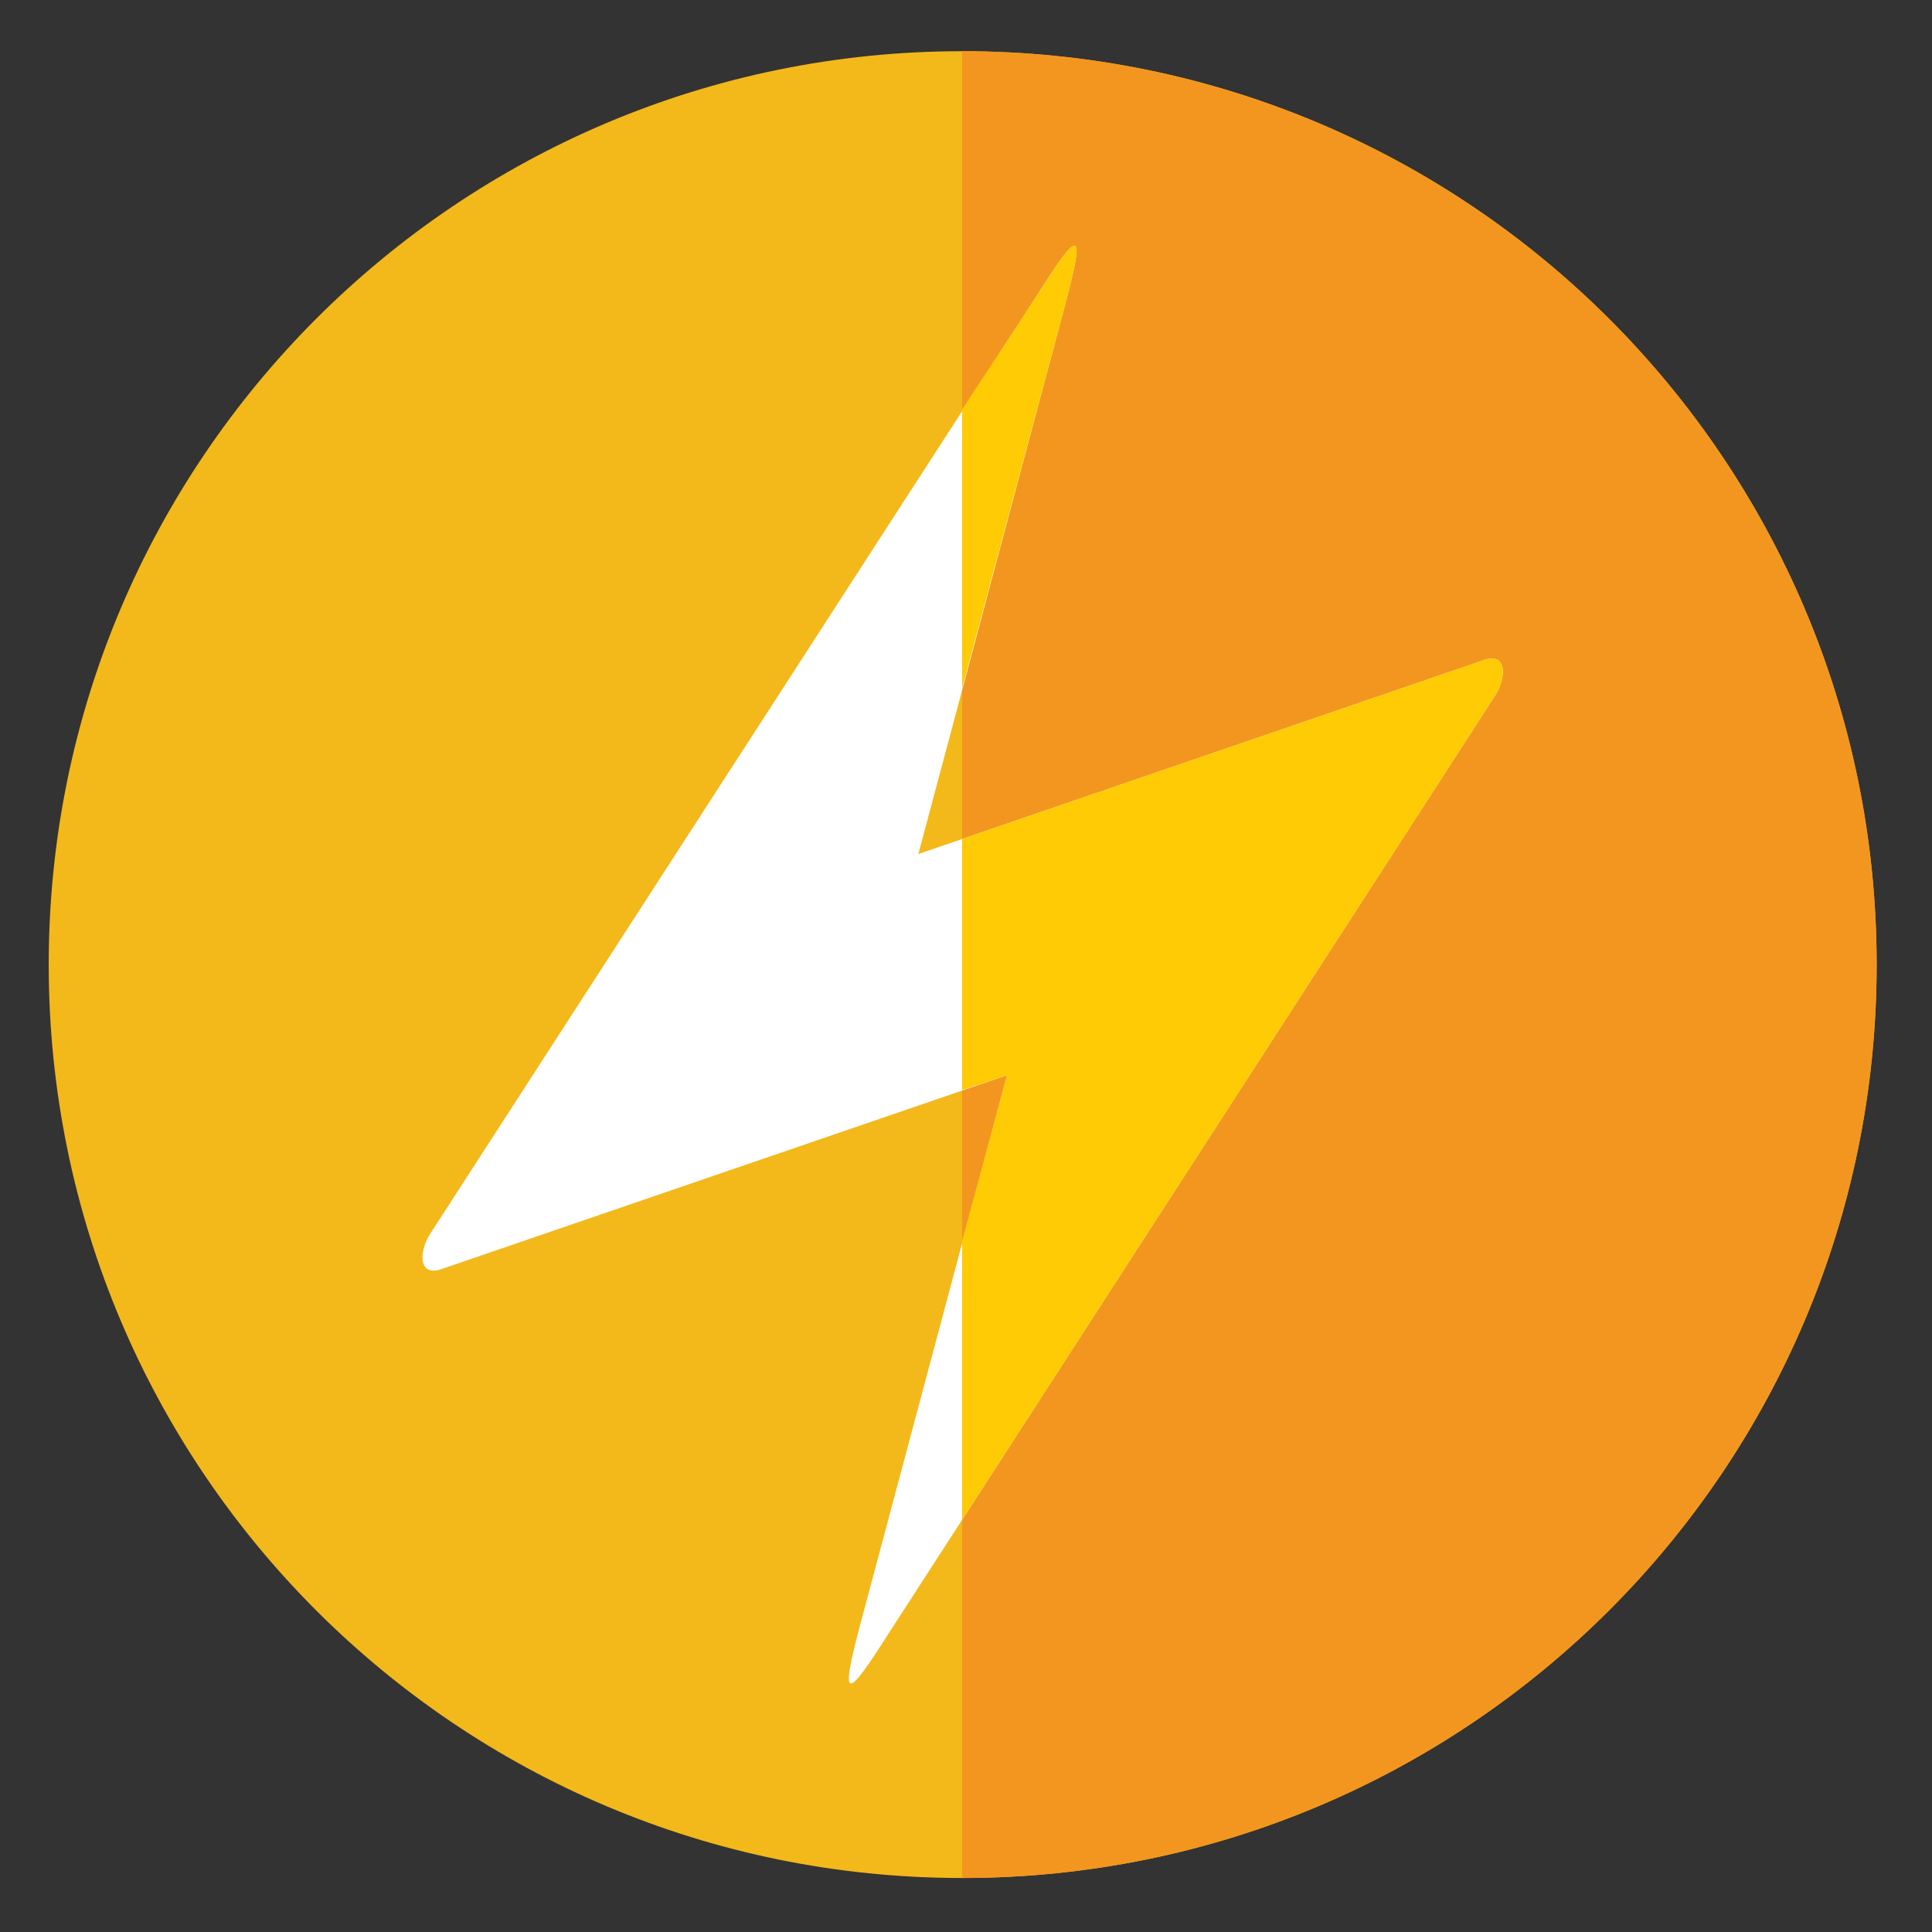 <?xml version="1.0" encoding="UTF-8" standalone="no"?>
<svg
   xmlns:dc="http://purl.org/dc/elements/1.1/"
   xmlns:cc="http://creativecommons.org/ns#"
   xmlns:rdf="http://www.w3.org/1999/02/22-rdf-syntax-ns#"
   xmlns:svg="http://www.w3.org/2000/svg"
   xmlns="http://www.w3.org/2000/svg"
   xmlns:sodipodi="http://sodipodi.sourceforge.net/DTD/sodipodi-0.dtd"
   xmlns:inkscape="http://www.inkscape.org/namespaces/inkscape"
   version="1.1"
   id="svg5220"
   xml:space="preserve"
   width="248.655"
   height="248.655"
   viewBox="0 0 248.655 248.655"
   sodipodi:docname="Pokemon.svg"
   inkscape:version="1.0.1 (3bc2e813f5, 2020-09-07)"><rect x="0" y="0" width="248.655" height="248.655" fill="#333333" stroke="none"/><defs
     id="defs5224"><clipPath
       clipPathUnits="userSpaceOnUse"
       id="clipPath5236"><path
         d="M 0,980 H 1400 V 0 H 0 Z"
         id="path5234" /></clipPath><clipPath
       clipPathUnits="userSpaceOnUse"
       id="clipPath5839"><circle
         style="fill:#ff0000;fill-rule:evenodd;stroke-width:0.75"
         id="circle5841"
         cx="375.714"
         cy="-514.647"
         r="93.246"
         transform="scale(1,-1)" /></clipPath></defs><sodipodi:namedview
     pagecolor="#ffffff"
     bordercolor="#666666"
     borderopacity="1"
     objecttolerance="10"
     gridtolerance="10"
     guidetolerance="10"
     inkscape:pageopacity="0"
     inkscape:pageshadow="2"
     inkscape:window-width="1920"
     inkscape:window-height="1017"
     id="namedview5222"
     showgrid="false"
     inkscape:zoom="0.40380846"
     inkscape:cx="2.5367707"
     inkscape:cy="-449.23617"
     inkscape:window-x="-8"
     inkscape:window-y="-8"
     inkscape:window-maximized="1"
     inkscape:current-layer="g5228"
     inkscape:document-rotation="0" /><g
     id="g5228"
     inkscape:groupmode="layer"
     inkscape:label="Pokemon"
     transform="matrix(1.333,0,0,-1.333,-376.624,810.524)"><g
       id="g5230"
       clip-path="url(#clipPath5839)"><g
         id="g5232"
         clip-path="url(#clipPath5236)"><g
           id="g5238"
           transform="translate(172.695,888.578)"><path
             d="m 0,0 c 48.821,0 88.301,-39.48 88.301,-88.19 0,-48.821 -39.48,-88.301 -88.301,-88.301 -48.71,0 -88.19,39.48 -88.19,88.301 C -88.19,-39.48 -48.71,0 0,0"
             style="fill:#20afdf;fill-opacity:1;fill-rule:evenodd;stroke:none"
             id="path5240" /></g><g
           id="g5242"
           transform="translate(172.695,888.578)"><path
             d="m 0,0 c 48.821,0 88.301,-39.48 88.301,-88.19 0,-48.821 -39.48,-88.301 -88.301,-88.301 z"
             style="fill:#0b87b3;fill-opacity:1;fill-rule:evenodd;stroke:none"
             id="path5244" /></g><g
           id="g5246"
           transform="translate(209.172,856.105)"><path
             d="m 0,0 c -16.57,-2.113 -33.808,-9.231 -47.932,-19.351 -49.044,-35.142 -32.696,-92.304 17.015,-86.41 21.019,2.446 32.696,19.017 32.252,35.476 -0.223,8.674 -3.67,15.236 -11.01,24.133 C -22.909,-30.36 -14.68,-12.678 1.779,-3.559 6.561,-0.89 5.004,0.667 0,0"
             style="fill:#c9ebf9;fill-opacity:1;fill-rule:evenodd;stroke:none"
             id="path5248" /></g><g
           id="g5250"
           transform="translate(209.172,856.105)"><path
             d="m 0,0 c -12.233,-1.557 -24.911,-5.894 -36.477,-12.122 v -94.084 c 1.891,0 3.67,0.222 5.56,0.445 21.019,2.446 32.696,19.017 32.252,35.476 -0.223,8.674 -3.67,15.236 -11.01,24.133 C -22.909,-30.36 -14.68,-12.678 1.779,-3.559 6.561,-0.89 5.004,0.667 0,0"
             style="fill:#66cef6;fill-opacity:1;fill-rule:evenodd;stroke:none"
             id="path5252" /></g><g
           id="g5254"
           transform="translate(189.155,810.731)"><path
             d="m 0,0 c 3.225,0 5.783,-3.225 5.783,-7.229 0,-4.114 -2.558,-7.34 -5.783,-7.34 -3.225,0 -5.783,3.226 -5.783,7.34 C -5.783,-3.225 -3.225,0 0,0"
             style="fill:#ffffff;fill-opacity:1;fill-rule:evenodd;stroke:none"
             id="path5256" /></g><g
           id="g5258"
           transform="translate(196.828,795.606)"><path
             d="m 0,0 c 1.223,0 2.224,-1.223 2.224,-2.78 0,-1.446 -1.001,-2.669 -2.224,-2.669 -1.223,0 -2.113,1.223 -2.113,2.669 0,1.557 0.89,2.78 2.113,2.78"
             style="fill:#ffffff;fill-opacity:1;fill-rule:evenodd;stroke:none"
             id="path5260" /></g><g
           id="g5262"
           transform="translate(207.504,673.942)"><path
             d="m 0,0 h 3.003 c 1.89,0 3.002,0.111 3.558,0.334 0.445,0.111 0.779,0.333 1.113,0.778 0.222,0.445 0.333,0.89 0.333,1.446 0,0.667 -0.111,1.223 -0.445,1.668 C 7.117,4.56 6.673,4.893 6.005,5.004 H 3.114 0 Z M -3.892,-11.344 V 8.341 h 8.34 c 2.113,0 3.559,-0.111 4.56,-0.556 0.89,-0.334 1.668,-0.89 2.224,-1.891 0.668,-0.89 0.89,-1.89 0.89,-3.003 0,-1.557 -0.445,-2.78 -1.335,-3.67 -0.778,-1 -2.113,-1.556 -3.892,-1.89 0.89,-0.445 1.668,-1.001 2.224,-1.557 0.556,-0.667 1.224,-1.668 2.224,-3.225 l 2.336,-3.893 H 9.008 L 6.117,-7.006 C 5.116,-5.449 4.448,-4.56 4.004,-4.115 3.67,-3.781 3.225,-3.448 2.78,-3.336 2.447,-3.114 1.779,-3.114 0.778,-3.114 H 0 v -8.23 z m -18.35,0 V 8.341 H -7.674 V 5.004 H -18.35 V 0.667 h 9.898 v -3.336 h -9.898 v -5.338 h 11.01 v -3.337 z m -12.344,0 V 5.004 h -5.895 V 8.341 H -24.8 V 5.004 h -5.894 v -16.348 z m -11.789,7.785 -2.78,7.34 -2.669,-7.34 z m 7.229,-7.785 h -4.337 l -1.668,4.56 h -7.896 l -1.557,-4.56 h -4.226 l 7.673,19.685 h 4.115 z m -39.369,0 -4.67,19.685 h 4.114 l 2.892,-13.457 3.67,13.457 h 4.671 l 3.447,-13.679 3.003,13.679 h 4.003 l -4.782,-19.685 h -4.226 l -3.892,14.792 -3.892,-14.792 z"
             style="fill:#414142;fill-opacity:1;fill-rule:nonzero;stroke:none"
             id="path5264" /></g><g
           id="g5266"
           transform="translate(375.432,888.578)"><path
             d="m 0,0 c 48.821,0 88.301,-39.48 88.301,-88.19 0,-48.821 -39.48,-88.301 -88.301,-88.301 -48.71,0 -88.19,39.48 -88.19,88.301 C -88.19,-39.48 -48.71,0 0,0"
             style="fill:#f48b1f;fill-opacity:1;fill-rule:evenodd;stroke:none"
             id="path5268" /></g><g
           id="g5270"
           transform="translate(375.432,888.578)"><path
             d="m 0,0 c 48.821,0 88.301,-39.48 88.301,-88.19 0,-48.821 -39.48,-88.301 -88.301,-88.301 z"
             style="fill:#f37021;fill-opacity:1;fill-rule:evenodd;stroke:none"
             id="path5272" /></g><g
           id="g5274"
           transform="translate(317.825,779.926)"><path
             d="m 0,0 c 2.558,-0.89 3.336,-6.339 8.23,-5.894 2.446,0.222 2.001,0.778 1,2.891 -2.78,6.117 -10.008,22.576 -3.781,33.92 7.785,14.012 14.346,19.906 15.014,23.354 0.556,3.336 4.671,-4.671 0,-14.013 -3.003,-5.894 -1.112,-10.454 0.667,-13.011 3.003,-4.115 1.891,-1.669 2.224,1.557 0.667,6.116 3.893,18.349 18.572,26.69 20.241,11.455 3.448,29.804 6.784,31.361 3.448,1.557 23.688,-6.783 30.583,-31.695 6.784,-24.911 -0.667,-32.028 3.336,-33.585 4.115,-1.557 25.579,13.011 28.359,18.906 0.667,1.334 1.557,0.889 2.335,-0.89 2.558,-5.783 3.893,-24.911 -10.231,-37.367 -1.446,-1.223 -2.78,-2.891 0.111,-2.669 4.671,0.223 12.456,1.557 18.128,6.784 3.225,2.78 4.67,7.785 3.892,-0.667 -0.556,-5.783 -3.781,-15.236 -17.571,-22.576 C 98.088,-22.02 91.637,-32.696 80.85,-39.591 69.507,-46.82 53.159,-47.932 40.481,-43.928 24.466,-39.035 28.47,-26.468 11.9,-18.683 3.114,-14.569 -1.001,-4.226 -1.112,-0.89 -1.112,0 -0.89,0.222 0,0"
             style="fill:#b81f25;fill-opacity:1;fill-rule:evenodd;stroke:none"
             id="path5276" /></g><g
           id="g5278"
           transform="translate(375.432,864.223)"><path
             d="m 0,0 c 7.451,-4.115 17.238,-13.234 21.686,-29.137 6.784,-24.911 -0.667,-32.029 3.336,-33.586 4.115,-1.557 25.579,13.012 28.359,18.906 0.667,1.335 1.557,0.89 2.335,-0.89 2.558,-5.783 3.893,-24.911 -10.231,-37.366 -1.446,-1.224 -2.78,-2.892 0.111,-2.669 4.671,0.222 12.456,1.557 18.128,6.783 3.225,2.781 4.67,7.785 3.892,-0.667 -0.556,-5.783 -3.781,-15.236 -17.571,-22.576 -9.564,-5.115 -16.015,-15.791 -26.802,-22.687 -6.561,-4.226 -14.902,-6.339 -23.243,-6.672 z"
             style="fill:#8e191b;fill-opacity:1;fill-rule:evenodd;stroke:none"
             id="path5280" /></g><g
           id="g5282"
           transform="translate(372.541,737.555)"><path
             d="m 0,0 c 0,0 -15.347,0.445 -19.462,9.008 -4.226,8.563 4.115,10.676 0.89,15.236 -3.225,4.56 -5.561,8.563 -2.113,7.34 3.336,-1.223 13.011,-7.785 13.456,-2.224 0.445,5.671 -5.004,13.234 -0.111,19.128 4.782,5.894 9.898,7.451 10.12,14.457 0.111,7.006 6.006,-4.003 2.447,-9.564 -3.559,-5.672 -7.006,-7.229 -1.335,-11.343 5.561,-4.226 7.007,-2.336 6.673,-7.34 -0.334,-5.005 7.229,-7.785 11.455,-1.001 4.226,6.895 -2.113,16.014 -0.89,15.792 C 22.353,49.155 30.027,37.144 25.801,29.36 23.799,25.69 23.91,24.133 24.578,22.576 32.696,3.781 15.458,-0.445 0,0"
             style="fill:#f3b81a;fill-opacity:1;fill-rule:evenodd;stroke:none"
             id="path5284" /></g><g
           id="g5286"
           transform="translate(375.432,780.26)"><path
             d="m 0,0 c 0.334,-0.222 0.667,-0.445 1.001,-0.667 5.56,-4.226 7.006,-2.336 6.672,-7.34 -0.333,-5.005 7.229,-7.785 11.455,-1.001 4.226,6.895 -2.113,16.014 -0.889,15.792 1.223,-0.334 8.896,-12.345 4.67,-20.129 -2.001,-3.67 -1.89,-5.227 -1.223,-6.784 C 29.248,-37.7 14.68,-42.482 0,-42.705 Z M 0,21.797 C 1.001,25.245 5.561,15.681 2.335,10.676 1.557,9.342 0.778,8.341 0,7.34 Z"
             style="fill:#f48b1f;fill-opacity:1;fill-rule:evenodd;stroke:none"
             id="path5288" /></g><g
           id="g5290"
           transform="translate(391.113,662.599)"><path
             d="M 0,0 V 19.684 H 14.569 V 16.348 H 4.004 V 12.011 H 13.79 V 8.674 H 4.004 V 3.336 H 14.902 V 0 Z m -15.792,11.344 h 2.892 c 1.89,0 3.113,0.111 3.558,0.333 0.445,0.111 0.89,0.334 1.112,0.779 0.223,0.444 0.445,0.889 0.445,1.445 0,0.668 -0.222,1.224 -0.556,1.668 -0.333,0.334 -0.889,0.668 -1.557,0.779 h -2.891 -3.003 z M -19.795,0 v 19.684 h 8.34 c 2.113,0 3.67,-0.111 4.56,-0.556 1.001,-0.333 1.779,-0.889 2.335,-1.89 0.556,-0.89 0.779,-1.891 0.779,-3.003 0,-1.557 -0.334,-2.78 -1.223,-3.67 C -5.894,9.564 -7.229,9.008 -8.897,8.674 -8.118,8.23 -7.34,7.674 -6.784,7.117 -6.228,6.45 -5.449,5.449 -4.56,3.892 L -2.113,0 h -4.782 l -2.892,4.337 c -1,1.557 -1.668,2.447 -2.113,2.892 -0.333,0.333 -0.667,0.667 -1.112,0.778 -0.444,0.223 -1.112,0.223 -2.001,0.223 h -0.779 V 0 Z m -7.785,19.684 h 4.004 V 0 H -27.58 Z M -44.151,0 v 19.684 h 13.457 v -3.336 h -9.564 v -4.671 h 8.229 V 8.341 h -8.229 V 0 Z"
             style="fill:#414142;fill-opacity:1;fill-rule:nonzero;stroke:none"
             id="path5292" /></g><g
           id="g5294"
           transform="translate(584.953,888.578)"><path
             d="m 0,0 c 48.821,0 88.301,-39.48 88.301,-88.19 0,-48.821 -39.48,-88.301 -88.301,-88.301 -48.71,0 -88.19,39.48 -88.19,88.301 C -88.19,-39.48 -48.71,0 0,0"
             style="fill:#57b947;fill-opacity:1;fill-rule:evenodd;stroke:none"
             id="path5296" /></g><g
           id="g5298"
           transform="translate(584.953,888.578)"><path
             d="m 0,0 c 48.821,0 88.301,-39.48 88.301,-88.19 0,-48.821 -39.48,-88.301 -88.301,-88.301 z"
             style="fill:#459f46;fill-opacity:1;fill-rule:evenodd;stroke:none"
             id="path5300" /></g><g
           id="g5302"
           transform="translate(581.172,862.444)"><path
             d="m 0,0 c -17.238,-14.013 -68.061,-77.069 -8.563,-110.21 13.123,-7.339 8.785,-23.131 8.785,-23.131 1.557,-0.334 5.45,-0.334 7.007,0 0,0 -4.338,15.68 8.785,23.131 C 83.63,-71.62 20.463,-46.597 7.562,-0.111 6.45,3.892 3.003,2.447 0,0"
             style="fill:#e8e85f;fill-opacity:1;fill-rule:evenodd;stroke:none"
             id="path5304" /></g><g
           id="g5306"
           transform="translate(584.953,728.88)"><path
             d="m 0,0 c 1.335,0 2.669,0.111 3.448,0.222 0,0 -4.338,15.681 8.785,23.132 67.616,38.59 4.449,63.613 -8.452,110.099 -0.667,2.335 -2.113,2.78 -3.781,2.335 z"
             style="fill:#bfd330;fill-opacity:1;fill-rule:evenodd;stroke:none"
             id="path5308" /></g><g
           id="g5310"
           transform="translate(617.204,669.049)"><path
             d="m 0,0 3.892,0.334 c 0.223,-1.224 0.668,-2.225 1.335,-2.781 0.778,-0.667 1.668,-1.001 2.891,-1.001 1.335,0 2.225,0.334 2.892,0.89 0.667,0.556 1.001,1.112 1.001,1.891 0,0.445 -0.111,0.778 -0.445,1.112 C 11.343,0.778 10.899,1.112 10.12,1.335 9.675,1.557 8.674,1.779 7.006,2.224 4.893,2.78 3.336,3.336 2.558,4.115 1.335,5.227 0.667,6.561 0.667,8.118 c 0,1.001 0.334,1.891 0.89,2.781 0.556,0.889 1.334,1.557 2.447,2.001 1.112,0.445 2.335,0.668 3.892,0.668 2.447,0 4.337,-0.556 5.56,-1.557 1.224,-1.112 1.891,-2.558 2.002,-4.337 L 11.455,7.451 C 11.232,8.452 10.899,9.231 10.343,9.675 9.786,10.12 9.008,10.343 7.785,10.343 6.673,10.343 5.783,10.009 5.116,9.564 4.671,9.342 4.448,8.897 4.448,8.341 c 0,-0.445 0.223,-0.89 0.668,-1.112 0.445,-0.445 1.668,-0.89 3.67,-1.335 1.89,-0.445 3.336,-1.001 4.226,-1.446 0.889,-0.444 1.668,-1.112 2.224,-2.001 0.445,-0.89 0.778,-1.891 0.778,-3.114 0,-1.112 -0.333,-2.224 -1.001,-3.225 -0.556,-0.89 -1.445,-1.668 -2.669,-2.113 -1.112,-0.556 -2.558,-0.779 -4.226,-0.779 -2.446,0 -4.448,0.556 -5.783,1.78 C 1.001,-3.892 0.222,-2.224 0,0 m -18.35,0 3.893,0.334 c 0.222,-1.224 0.667,-2.225 1.445,-2.781 0.668,-0.667 1.668,-1.001 2.892,-1.001 1.223,0 2.224,0.334 2.891,0.89 0.556,0.556 0.89,1.112 0.89,1.891 0,0.445 -0.111,0.778 -0.334,1.112 -0.333,0.333 -0.778,0.667 -1.445,0.89 -0.445,0.222 -1.557,0.444 -3.226,0.889 -2.112,0.556 -3.558,1.112 -4.448,1.891 -1.223,1.112 -1.779,2.446 -1.779,4.003 0,1.001 0.222,1.891 0.778,2.781 0.556,0.889 1.446,1.557 2.447,2.001 1.112,0.445 2.446,0.668 3.892,0.668 2.447,0 4.337,-0.556 5.561,-1.557 1.223,-1.112 1.89,-2.558 2.002,-4.337 L -6.895,7.451 c -0.111,1.001 -0.556,1.78 -1.112,2.224 -0.556,0.445 -1.335,0.668 -2.447,0.668 -1.223,0 -2.113,-0.334 -2.78,-0.779 -0.334,-0.222 -0.556,-0.667 -0.556,-1.223 0,-0.445 0.222,-0.89 0.556,-1.112 0.556,-0.445 1.668,-0.89 3.67,-1.335 1.89,-0.445 3.336,-1.001 4.226,-1.446 1.001,-0.444 1.668,-1.112 2.224,-2.001 0.556,-0.89 0.779,-1.891 0.779,-3.114 0,-1.112 -0.334,-2.224 -0.89,-3.225 -0.667,-0.89 -1.557,-1.668 -2.669,-2.113 -1.223,-0.556 -2.558,-0.779 -4.337,-0.779 -2.447,0 -4.338,0.556 -5.672,1.78 -1.335,1.112 -2.113,2.78 -2.447,5.004 m -8.341,1.335 -2.78,7.339 -2.669,-7.339 z m 7.229,-7.785 h -4.226 l -1.779,4.559 h -7.896 L -34.92,-6.45 h -4.226 l 7.673,19.684 h 4.226 z M -53.047,4.893 h 3.002 c 1.891,0 3.114,0.112 3.559,0.334 0.445,0.111 0.89,0.334 1.112,0.778 0.223,0.445 0.445,0.89 0.445,1.446 0,0.667 -0.222,1.223 -0.556,1.668 -0.334,0.334 -0.89,0.667 -1.557,0.779 h -2.892 -3.113 z M -56.94,-6.45 v 19.684 h 8.341 c 2.113,0 3.559,-0.111 4.56,-0.556 1,-0.334 1.668,-0.89 2.335,-1.891 0.556,-0.889 0.779,-1.89 0.779,-3.002 0,-1.557 -0.445,-2.78 -1.224,-3.67 -0.89,-1.001 -2.224,-1.557 -3.892,-1.891 0.778,-0.445 1.557,-1.001 2.113,-1.557 0.556,-0.667 1.334,-1.668 2.224,-3.225 l 2.447,-3.892 h -4.782 l -2.892,4.337 c -1.001,1.557 -1.668,2.447 -2.113,2.891 -0.334,0.334 -0.778,0.668 -1.112,0.779 -0.445,0.222 -1.112,0.222 -2.002,0.222 h -0.889 V -6.45 Z m -12.233,7.228 v 3.337 h 8.563 V -3.67 c -0.889,-0.89 -2.113,-1.557 -3.67,-2.113 -1.557,-0.667 -3.114,-1.001 -4.782,-1.001 -2.002,0 -3.892,0.445 -5.338,1.335 -1.557,0.889 -2.669,2.113 -3.447,3.67 -0.779,1.668 -1.224,3.336 -1.224,5.227 0,2.113 0.445,3.892 1.335,5.449 0.89,1.668 2.113,2.891 3.781,3.67 1.223,0.667 2.78,1.001 4.671,1.001 2.446,0 4.337,-0.445 5.783,-1.557 1.334,-1.001 2.224,-2.447 2.558,-4.226 l -3.893,-0.668 c -0.333,0.89 -0.778,1.669 -1.557,2.225 -0.778,0.556 -1.779,0.889 -2.891,0.889 -1.668,0 -3.114,-0.556 -4.115,-1.668 -1.001,-1.112 -1.557,-2.78 -1.557,-4.893 0,-2.335 0.556,-4.115 1.557,-5.227 1.001,-1.223 2.447,-1.779 4.115,-1.779 0.778,0 1.668,0.111 2.446,0.445 0.89,0.333 1.557,0.778 2.225,1.223 v 2.446 z"
             style="fill:#414142;fill-opacity:1;fill-rule:nonzero;stroke:none"
             id="path5312" /></g><g
           id="g5314"
           transform="translate(791.137,888.578)"><path
             d="m 0,0 c 48.71,0 88.19,-39.48 88.19,-88.19 0,-48.821 -39.48,-88.301 -88.19,-88.301 -48.71,0 -88.301,39.48 -88.301,88.301 C -88.301,-39.48 -48.71,0 0,0"
             style="fill:#77421a;fill-opacity:1;fill-rule:evenodd;stroke:none"
             id="path5316" /></g><g
           id="g5318"
           transform="translate(791.137,888.578)"><path
             d="m 0,0 c 48.71,0 88.19,-39.48 88.19,-88.19 0,-48.821 -39.48,-88.301 -88.19,-88.301 z"
             style="fill:#5b3513;fill-opacity:1;fill-rule:evenodd;stroke:none"
             id="path5320" /></g><g
           id="g5322"
           transform="translate(794.585,823.632)"><path
             d="M 0,0 C 18.795,-0.111 25.134,-24.689 12.456,-37.478 -1.779,-51.935 -25.578,-37.256 -20.796,-16.793 -18.461,-7.229 -9.898,0.222 0,0 m 14.902,-49.711 c 12.789,0.333 22.798,-13.234 22.576,-25.69 -0.222,-11.343 -8.674,-22.242 -20.463,-22.131 -10.009,0.112 -16.348,7.785 -15.792,17.46 0.223,4.226 1.557,9.008 2.002,13.457 1.001,7.896 1.112,17.126 11.677,16.904 m 37.701,49.377 c 13.456,0.112 17.793,-12.566 14.123,-23.687 -2.669,-8.008 -9.119,-17.905 -15.68,-23.243 -7.563,-6.117 -16.571,0.111 -19.129,8.563 -4.337,14.235 3.226,38.59 20.686,38.367 m -89.191,37.256 c 26.357,-1.112 23.354,-40.258 -1.224,-41.482 -13.011,-0.667 -23.91,8.897 -21.797,22.799 1.668,10.898 12.011,19.128 23.021,18.683 m 54.493,5.004 c 19.573,0 17.905,-32.028 -3.003,-30.805 -19.462,1.223 -18.461,27.914 0.223,30.694 0.889,0.111 1.779,0.223 2.78,0.111 m -65.614,-71.953 c 15.792,0.223 28.692,-15.013 22.687,-29.915 -4.782,-11.9 -17.683,-14.013 -28.025,-7.34 -10.788,6.783 -21.019,20.24 -9.008,31.583 3.892,3.559 9.008,5.45 14.346,5.672"
             style="fill:#b46427;fill-opacity:1;fill-rule:evenodd;stroke:none"
             id="path5324" /></g><g
           id="g5326"
           transform="translate(809.487,773.92)"><path
             d="m 0,0 c 12.789,0.334 22.798,-13.234 22.576,-25.69 -0.223,-11.343 -8.675,-22.242 -20.463,-22.13 -10.009,0.111 -16.348,7.784 -15.792,17.46 0.222,4.226 1.557,9.008 2.002,13.456 C -10.676,-9.008 -10.565,0.222 0,0 M 37.7,49.378 C 51.157,49.489 55.494,36.811 51.824,25.69 49.155,17.682 42.705,7.785 36.143,2.447 28.581,-3.67 19.573,2.558 17.015,11.01 12.678,25.245 20.24,49.6 37.7,49.378 M 3.003,91.638 c 19.573,0 17.905,-32.029 -3.003,-30.806 -19.462,1.223 -18.461,27.914 0.222,30.694 0.89,0.112 1.78,0.223 2.781,0.112 M -18.35,6.561 v 42.928 c 1.112,0.111 2.224,0.222 3.448,0.222 C 3.892,49.6 10.231,25.022 -2.447,12.233 -7.117,7.451 -12.9,5.894 -18.35,6.561"
             style="fill:#915021;fill-opacity:1;fill-rule:evenodd;stroke:none"
             id="path5328" /></g><g
           id="g5330"
           transform="translate(838.958,678.947)"><path
             d="m 0,0 v -13.012 h 2.891 c 1.113,0 2.002,0.112 2.447,0.223 0.667,0.111 1.223,0.445 1.557,0.778 0.445,0.445 0.779,1.001 1.112,1.891 0.223,0.89 0.334,2.113 0.334,3.67 0,1.446 -0.111,2.669 -0.334,3.447 C 7.674,-2.224 7.34,-1.557 6.895,-1.112 6.339,-0.667 5.783,-0.334 5.004,-0.111 4.448,0 3.336,0 1.779,0 Z m -4.004,3.336 h 7.229 c 1.668,0 2.892,-0.111 3.781,-0.333 1.112,-0.334 2.113,-1.001 3.003,-1.891 0.778,-0.778 1.446,-1.891 1.779,-3.114 0.445,-1.223 0.668,-2.78 0.668,-4.671 0,-1.557 -0.223,-3.002 -0.557,-4.226 -0.556,-1.334 -1.223,-2.557 -2.113,-3.447 -0.667,-0.667 -1.668,-1.224 -2.78,-1.557 -0.889,-0.223 -2.113,-0.445 -3.558,-0.445 H -4.004 Z M -23.799,-16.348 V 3.336 h 3.892 L -11.9,-9.787 V 3.336 h 3.67 v -19.684 h -3.892 l -8.007,12.9 v -12.9 z M -43.706,3.336 h 4.004 V -7.34 c 0,-1.668 0,-2.78 0.111,-3.225 0.222,-0.779 0.556,-1.446 1.223,-2.002 0.668,-0.445 1.557,-0.667 2.669,-0.667 1.113,0 2.002,0.222 2.558,0.667 0.556,0.445 0.89,1.001 1.001,1.668 0.111,0.668 0.223,1.78 0.223,3.337 V 3.336 h 3.892 V -7.006 c 0,-2.336 -0.111,-4.004 -0.334,-5.005 -0.222,-0.889 -0.556,-1.779 -1.112,-2.446 -0.556,-0.668 -1.334,-1.224 -2.335,-1.557 -1.001,-0.445 -2.224,-0.668 -3.781,-0.668 -1.891,0 -3.337,0.223 -4.338,0.668 -0.889,0.444 -1.668,1.001 -2.224,1.668 -0.556,0.778 -1.001,1.446 -1.112,2.224 -0.334,1.112 -0.445,2.78 -0.445,5.005 z M -61.722,-6.45 c 0,-2.224 0.556,-3.893 1.557,-5.116 1.001,-1.112 2.336,-1.668 3.892,-1.668 1.557,0 2.892,0.556 3.893,1.668 1.001,1.223 1.557,2.892 1.557,5.116 0,2.335 -0.556,4.003 -1.557,5.115 -0.89,1.113 -2.224,1.669 -3.893,1.669 -1.668,0 -2.891,-0.556 -4.003,-1.669 -0.89,-1.223 -1.446,-2.891 -1.446,-5.115 m -4.115,-0.111 c 0,2.001 0.334,3.669 0.89,5.004 0.445,1.001 1.112,1.891 1.891,2.669 0.778,0.779 1.557,1.446 2.557,1.779 1.224,0.557 2.558,0.779 4.226,0.779 2.892,0 5.227,-0.89 6.895,-2.669 1.78,-1.78 2.67,-4.337 2.67,-7.451 0,-3.225 -0.89,-5.672 -2.67,-7.451 -1.668,-1.891 -4.003,-2.781 -6.895,-2.781 -2.891,0 -5.226,0.89 -7.006,2.669 -1.668,1.78 -2.558,4.338 -2.558,7.452 m -15.013,1.557 h 2.891 c 1.891,0 3.114,0.111 3.559,0.333 0.556,0.111 0.89,0.334 1.112,0.779 0.334,0.444 0.445,0.889 0.445,1.445 0,0.668 -0.222,1.224 -0.556,1.668 -0.334,0.334 -0.778,0.668 -1.446,0.779 h -2.891 -3.114 z m -4.004,-11.344 V 3.336 h 8.341 c 2.113,0 3.67,-0.111 4.671,-0.556 0.89,-0.333 1.668,-0.889 2.224,-1.89 0.556,-0.89 0.89,-1.891 0.89,-3.003 0,-1.557 -0.445,-2.78 -1.335,-3.67 -0.889,-1.001 -2.113,-1.557 -3.892,-1.891 0.89,-0.444 1.557,-1 2.113,-1.556 0.556,-0.668 1.334,-1.669 2.335,-3.226 l 2.336,-3.892 h -4.671 l -2.892,4.337 c -1,1.557 -1.779,2.447 -2.112,2.892 -0.334,0.333 -0.779,0.667 -1.224,0.778 -0.445,0.223 -1.112,0.223 -2.002,0.223 h -0.778 v -8.23 z m -12.233,7.229 v 3.336 h 8.563 v -7.785 c -0.778,-0.889 -2.001,-1.557 -3.558,-2.113 -1.557,-0.667 -3.225,-1.001 -4.782,-1.001 -2.113,0 -3.893,0.445 -5.45,1.335 -1.445,0.89 -2.669,2.113 -3.447,3.67 -0.779,1.668 -1.112,3.336 -1.112,5.227 0,2.113 0.445,3.892 1.223,5.449 0.89,1.668 2.113,2.892 3.781,3.67 1.335,0.667 2.892,1.001 4.782,1.001 2.447,0 4.337,-0.445 5.672,-1.557 1.334,-1.001 2.224,-2.447 2.669,-4.226 L -92.75,-2.78 c -0.222,0.889 -0.778,1.668 -1.557,2.224 -0.667,0.556 -1.668,0.89 -2.78,0.89 -1.779,0 -3.114,-0.556 -4.226,-1.669 -1.001,-1.112 -1.445,-2.78 -1.445,-4.893 0,-2.335 0.444,-4.115 1.556,-5.227 1.001,-1.223 2.336,-1.779 4.004,-1.779 0.89,0 1.668,0.111 2.558,0.445 0.778,0.333 1.557,0.778 2.113,1.223 v 2.447 z"
             style="fill:#414142;fill-opacity:1;fill-rule:nonzero;stroke:none"
             id="path5332" /></g><g
           id="g5334"
           transform="translate(1009.221,888.578)"><path
             d="m 0,0 c 48.71,0 88.19,-39.48 88.19,-88.19 0,-48.821 -39.48,-88.301 -88.19,-88.301 -48.821,0 -88.301,39.48 -88.301,88.301 C -88.301,-39.48 -48.821,0 0,0"
             style="fill:#a69f96;fill-opacity:1;fill-rule:evenodd;stroke:none"
             id="path5336" /></g><g
           id="g5338"
           transform="translate(1009.221,888.578)"><path
             d="m 0,0 c 48.71,0 88.19,-39.48 88.19,-88.19 0,-48.821 -39.48,-88.301 -88.19,-88.301 z"
             style="fill:#917f6c;fill-opacity:1;fill-rule:evenodd;stroke:none"
             id="path5340" /></g><g
           id="g5342"
           transform="translate(1061.712,781.817)"><path
             d="m 0,0 c 1.891,-4.004 3.67,-8.118 5.338,-12.233 3.336,-8.007 3.003,-11.01 -7.562,-14.013 -4.338,-1.223 -10.12,-2.224 -16.793,-2.891 -6.005,-0.667 -5.227,2.78 -2.669,6.784 L -10.454,-3.67 C -5.227,4.782 -4.337,9.23 0,0 m -102.87,-26.246 c -10.454,3.003 -10.898,6.006 -7.562,14.013 12.678,31.028 31.25,60.053 47.82,77.736 3.114,3.336 7.452,2.78 11.01,0 5.227,-3.892 6.117,-10.454 11.01,-17.015 1.779,-2.447 14.68,-2.002 16.459,-4.671 1.557,-2.335 3.225,-4.893 4.782,-7.562 1.891,-3.226 3.67,-6.451 5.338,-9.453 3.67,-6.562 4.338,-8.675 0.334,-15.236 l -21.352,-35.031 c -3.337,-5.45 -6.228,-7.229 -12.567,-7.229 -21.353,-0.334 -43.595,1.223 -55.272,4.448"
             style="fill:#8a7e71;fill-opacity:1;fill-rule:evenodd;stroke:none"
             id="path5344" /></g><g
           id="g5346"
           transform="translate(1061.712,781.817)"><path
             d="m 0,0 c 1.891,-4.004 3.67,-8.118 5.338,-12.233 3.336,-8.007 3.003,-11.01 -7.562,-14.013 -4.338,-1.223 -10.12,-2.224 -16.793,-2.891 -6.005,-0.667 -5.227,2.78 -2.669,6.784 L -10.454,-3.67 C -5.227,4.782 -4.337,9.23 0,0 m -27.358,70.285 c 4.56,0 10.565,-4.782 10.565,-9.119 0,-4.226 -5.894,-9.564 -10.454,-9.564 -4.67,0 -6.116,5.338 -6.116,9.564 0,4.337 1.334,9.119 6.005,9.119 M -52.491,66.17 c 0.222,-0.111 0.556,-0.333 0.889,-0.667 5.227,-3.892 6.117,-10.454 11.01,-17.015 1.779,-2.447 14.68,-2.002 16.459,-4.671 1.557,-2.335 3.225,-4.893 4.782,-7.562 1.891,-3.226 3.67,-6.451 5.338,-9.453 3.67,-6.562 4.338,-8.675 0.334,-15.236 l -21.352,-35.031 c -3.337,-5.45 -6.228,-7.229 -12.567,-7.229 -1.668,-0.111 -3.336,-0.111 -4.893,-0.111 z"
             style="fill:#745c44;fill-opacity:1;fill-rule:evenodd;stroke:none"
             id="path5348" /></g><g
           id="g5350"
           transform="translate(1032.464,662.599)"><path
             d="M 0,0 V 19.684 H 4.004 V 11.01 l 8.007,8.674 h 5.338 L 10.009,12.011 17.794,0 H 12.678 L 7.229,9.23 4.004,6.005 V 0 Z m -7.229,7.229 3.781,-1.224 c -0.556,-2.113 -1.557,-3.67 -2.891,-4.782 -1.446,-1.001 -3.114,-1.557 -5.227,-1.557 -2.669,0 -4.782,0.89 -6.45,2.669 -1.668,1.78 -2.558,4.226 -2.558,7.34 0,3.337 0.89,5.783 2.558,7.674 1.668,1.779 3.892,2.669 6.672,2.669 2.447,0 4.338,-0.667 5.895,-2.113 0.889,-0.89 1.557,-2.002 2.001,-3.67 l -4.003,-0.89 c -0.222,1.001 -0.667,1.78 -1.446,2.447 -0.667,0.556 -1.557,0.89 -2.669,0.89 -1.446,0 -2.669,-0.556 -3.559,-1.557 -0.889,-1.112 -1.334,-2.781 -1.334,-5.116 0,-2.447 0.445,-4.226 1.334,-5.338 0.89,-1.001 2.113,-1.557 3.448,-1.557 1.112,0 2.002,0.334 2.78,1.001 0.779,0.667 1.335,1.668 1.668,3.114 m -30.694,2.669 c 0,-2.224 0.556,-3.893 1.557,-5.116 1.001,-1.112 2.336,-1.668 3.893,-1.668 1.556,0 2.891,0.556 3.892,1.668 1.001,1.223 1.557,2.892 1.557,5.116 0,2.335 -0.556,4.003 -1.557,5.115 -0.89,1.113 -2.224,1.669 -3.892,1.669 -1.669,0 -3.003,-0.556 -4.004,-1.669 -1.001,-1.223 -1.446,-2.891 -1.446,-5.115 m -4.115,-0.111 c 0,2.001 0.334,3.669 0.89,5.004 0.445,1.001 1.112,1.891 1.891,2.669 0.778,0.779 1.557,1.446 2.558,1.779 1.223,0.556 2.557,0.779 4.226,0.779 2.891,0 5.226,-0.89 6.895,-2.669 1.779,-1.78 2.669,-4.337 2.669,-7.451 0,-3.225 -0.89,-5.672 -2.669,-7.451 -1.669,-1.891 -4.004,-2.781 -6.895,-2.781 -2.892,0 -5.227,0.89 -7.007,2.669 -1.668,1.78 -2.558,4.338 -2.558,7.452 m -15.013,1.557 h 2.892 c 1.89,0 3.113,0.111 3.558,0.333 0.556,0.111 0.89,0.334 1.112,0.779 0.334,0.444 0.445,0.889 0.445,1.445 0,0.668 -0.222,1.224 -0.556,1.668 -0.334,0.334 -0.778,0.668 -1.446,0.779 h -2.891 -3.114 z M -61.055,0 v 19.684 h 8.341 c 2.113,0 3.67,-0.111 4.671,-0.556 0.89,-0.333 1.668,-0.889 2.224,-1.89 0.556,-0.89 0.89,-1.891 0.89,-3.003 0,-1.557 -0.445,-2.78 -1.335,-3.67 -0.889,-1.001 -2.113,-1.557 -3.892,-1.891 0.89,-0.444 1.557,-1 2.113,-1.557 0.556,-0.667 1.335,-1.668 2.335,-3.225 L -43.372,0 h -4.782 l -2.78,4.337 c -1.113,1.557 -1.78,2.447 -2.113,2.892 -0.445,0.333 -0.779,0.667 -1.224,0.778 -0.445,0.223 -1.112,0.223 -2.002,0.223 h -0.778 V 0 Z"
             style="fill:#414142;fill-opacity:1;fill-rule:nonzero;stroke:none"
             id="path5352" /></g><g
           id="g5354"
           transform="translate(1227.194,888.578)"><path
             d="m 0,0 c 48.71,0 88.301,-39.48 88.301,-88.19 0,-48.821 -39.591,-88.301 -88.301,-88.301 -48.71,0 -88.19,39.48 -88.19,88.301 C -88.19,-39.48 -48.71,0 0,0"
             style="fill:#523e28;fill-opacity:1;fill-rule:evenodd;stroke:none"
             id="path5356" /></g><g
           id="g5358"
           transform="translate(1227.194,888.578)"><path
             d="M 0,0 C 48.71,0 88.301,-39.48 88.301,-88.19 88.301,-137.011 48.71,-176.491 0,-176.491 Z"
             style="fill:#352514;fill-opacity:1;fill-rule:evenodd;stroke:none"
             id="path5360" /></g><g
           id="g5362"
           transform="translate(1172.812,845.763)"><path
             d="m 0,0 16.682,9.675 c 1.779,1.001 3.558,1.112 5.226,0.112 L 29.693,5.338 C 32.585,3.67 32.14,2.002 29.582,0.556 l -22.464,-12.9 c -3.226,-1.669 -5.45,-5.672 -5.227,-9.231 v -25.801 c 0,-3.002 -1.224,-4.226 -4.004,-2.557 l -7.785,4.448 c -1.779,1.001 -2.558,2.558 -2.558,4.671 v 19.239 C -12.456,-12.011 -8.341,-4.782 0,0 m 121.331,-21.797 v -19.351 c 0,-2.002 -0.779,-3.559 -2.558,-4.559 l -7.785,-4.449 c -2.891,-1.668 -4.004,-0.556 -4.004,2.447 v 25.912 c 0.223,3.67 -2.112,7.562 -5.338,9.119 L 79.293,0.334 c -2.669,1.445 -3.114,3.002 -0.222,4.671 l 7.784,4.559 c 1.78,1.001 3.448,0.89 5.227,-0.111 l 16.793,-9.675 c 8.23,-4.782 12.456,-12.011 12.456,-21.575 m -79.627,-94.084 -16.682,9.564 c -1.779,1.112 -2.669,2.446 -2.669,4.559 v 8.897 c 0,3.337 1.557,3.781 4.115,2.224 l 22.465,-12.9 c 3.002,-2.002 7.562,-2.002 10.565,0 l 22.353,12.9 c 2.669,1.557 4.226,1.113 4.226,-2.224 v -8.897 c 0,-2.113 -0.89,-3.447 -2.669,-4.559 l -16.793,-9.564 c -8.23,-4.894 -16.57,-4.894 -24.911,0 m 14.68,26.913 36.143,62.945 c 0.89,1.668 -0.222,3.447 -2.002,3.447 l -72.509,-0.222 c -2.224,0 -3.114,-1.557 -2.002,-3.448 l 36.477,-62.722 c 1.113,-2.002 2.669,-2.002 3.893,0"
             style="fill:#8a7e71;fill-opacity:1;fill-rule:evenodd;stroke:none"
             id="path5364" /></g><g
           id="g5366"
           transform="translate(1294.142,823.965)"><path
             d="m 0,0 v -19.351 c 0,-2.001 -0.778,-3.558 -2.558,-4.559 l -7.785,-4.449 c -2.891,-1.668 -4.003,-0.556 -4.003,2.447 V 0 c 0.222,3.67 -2.113,7.562 -5.338,9.119 l -22.354,13.012 c -2.669,1.446 -3.113,3.003 -0.222,4.671 l 7.785,4.559 c 1.779,1.001 3.447,0.89 5.227,-0.111 l 16.792,-9.675 C -4.226,16.793 0,9.564 0,0 m -66.949,-83.185 v -14.569 c 4.115,0.111 8.23,1.223 12.233,3.67 l 16.793,9.564 c 1.78,1.112 2.669,2.447 2.669,4.56 v 8.896 c 0,3.337 -1.557,3.782 -4.226,2.225 L -61.833,-81.74 c -1.446,-0.889 -3.225,-1.445 -5.116,-1.445 m 2.002,16.014 36.144,62.945 c 0.889,1.668 -0.223,3.447 -2.002,3.447 L -66.949,-0.89 v -67.838 c 0.668,0 1.446,0.556 2.002,1.557"
             style="fill:#745c44;fill-opacity:1;fill-rule:evenodd;stroke:none"
             id="path5368" /></g><g
           id="g5370"
           transform="translate(1257.443,662.599)"><path
             d="M 0,0 V 19.573 H 4.004 V 3.336 h 9.897 V 0 Z M -18.35,0 V 19.684 H -3.781 V 16.348 H -14.457 V 12.011 H -4.56 V 8.674 h -9.897 V 3.336 H -3.448 V 0 Z m -18.349,0 v 19.684 h 14.568 v -3.336 h -10.565 v -4.337 h 9.787 V 8.674 h -9.787 V 3.336 h 10.899 V 0 Z m -12.345,0 v 16.348 h -5.783 v 3.336 h 15.57 V 16.348 H -45.04 V 0 Z m -23.799,6.45 3.892,0.334 c 0.223,-1.223 0.668,-2.224 1.446,-2.78 0.667,-0.668 1.668,-1.001 2.892,-1.001 1.223,0 2.224,0.333 2.891,0.889 0.667,0.556 0.89,1.112 0.89,1.891 0,0.445 -0.111,0.778 -0.334,1.112 -0.334,0.334 -0.778,0.667 -1.445,0.89 -0.445,0.222 -1.557,0.445 -3.226,0.889 -2.113,0.556 -3.558,1.113 -4.448,1.891 -1.223,1.112 -1.779,2.447 -1.779,4.004 0,1 0.222,1.89 0.778,2.78 0.667,0.89 1.446,1.557 2.558,2.002 1.001,0.444 2.335,0.667 3.781,0.667 2.558,0 4.337,-0.556 5.561,-1.557 1.334,-1.112 2.001,-2.558 2.001,-4.337 l -4.003,-0.223 c -0.112,1.001 -0.445,1.78 -1.001,2.225 -0.556,0.444 -1.446,0.667 -2.558,0.667 -1.112,0 -2.113,-0.334 -2.669,-0.779 -0.445,-0.222 -0.667,-0.667 -0.667,-1.223 0,-0.445 0.222,-0.89 0.556,-1.112 0.556,-0.445 1.779,-0.89 3.67,-1.335 1.89,-0.445 3.336,-1 4.337,-1.445 0.89,-0.445 1.557,-1.112 2.113,-2.002 0.556,-0.89 0.778,-1.891 0.778,-3.114 0,-1.112 -0.333,-2.224 -0.889,-3.225 -0.667,-0.89 -1.557,-1.668 -2.669,-2.113 -1.113,-0.556 -2.558,-0.779 -4.338,-0.779 -2.446,0 -4.337,0.556 -5.671,1.78 -1.335,1.112 -2.113,2.78 -2.447,5.004"
             style="fill:#414142;fill-opacity:1;fill-rule:nonzero;stroke:none"
             id="path5372" /></g><g
           id="g5374"
           transform="translate(172.695,603.101)"><path
             d="m 0,0 c 48.821,0 88.301,-39.48 88.301,-88.19 0,-48.71 -39.48,-88.19 -88.301,-88.19 -48.71,0 -88.19,39.48 -88.19,88.19 C -88.19,-39.48 -48.71,0 0,0"
             style="fill:#66cef6;fill-opacity:1;fill-rule:evenodd;stroke:none"
             id="path5376" /></g><g
           id="g5378"
           transform="translate(172.695,603.101)"><path
             d="m 0,0 c 48.821,0 88.301,-39.48 88.301,-88.19 0,-48.71 -39.48,-88.19 -88.301,-88.19 z"
             style="fill:#20afdf;fill-opacity:1;fill-rule:evenodd;stroke:none"
             id="path5380" /></g><g
           id="g5382"
           transform="translate(172.473,578.746)"><path
             d="m 0,0 v 0 c 2.891,0 5.338,-2.447 5.338,-5.449 v -5.338 l 1.779,1.779 c 2.113,2.113 5.561,2.113 7.674,0 2.002,-2.113 2.002,-5.561 0,-7.674 l -9.453,-9.341 v -28.581 l 25.134,14.457 3.447,12.789 c 0.779,2.892 3.781,4.671 6.562,3.893 2.891,-0.779 4.67,-3.782 3.892,-6.673 l -0.667,-2.336 4.671,2.67 c 2.557,1.557 5.894,0.667 7.339,-2.002 1.557,-2.558 0.668,-5.894 -1.89,-7.34 l -4.671,-2.669 2.335,-0.667 c 2.892,-0.779 4.56,-3.782 3.782,-6.562 -0.779,-2.891 -3.67,-4.671 -6.562,-3.892 l -12.789,3.447 -24.466,-14.123 24.021,-13.902 12.789,3.448 c 2.892,0.778 5.895,-1.001 6.673,-3.893 0.778,-2.78 -1.001,-5.783 -3.781,-6.561 l -2.447,-0.667 4.671,-2.669 c 2.558,-1.446 3.448,-4.782 2.002,-7.34 -1.446,-2.669 -4.782,-3.559 -7.451,-2.002 l -4.56,2.669 0.556,-2.335 c 0.779,-2.892 -0.89,-5.895 -3.781,-6.673 -2.891,-0.778 -5.894,1.001 -6.673,3.892 l -3.336,12.79 -24.8,14.234 v -29.025 l 9.453,-9.342 c 2.002,-2.113 2.002,-5.561 0,-7.674 -2.113,-2.113 -5.561,-2.113 -7.674,0 l -1.779,1.78 v -5.338 c 0,-3.003 -2.447,-5.45 -5.338,-5.45 -3.003,0 -5.449,2.447 -5.449,5.45 v 5.338 l -1.78,-1.78 c -2.001,-2.113 -5.449,-2.113 -7.562,0 -2.113,2.113 -2.113,5.561 0,7.674 l 9.342,9.342 v 28.247 l -24.133,-13.901 -3.336,-12.789 c -0.779,-2.892 -3.781,-4.56 -6.673,-3.782 -2.891,0.779 -4.56,3.782 -3.781,6.562 l 0.556,2.446 -4.671,-2.78 c -2.558,-1.446 -5.894,-0.556 -7.34,2.002 -1.446,2.558 -0.556,5.894 2.002,7.451 l 4.56,2.669 -2.336,0.556 c -2.78,0.779 -4.559,3.781 -3.781,6.673 0.779,2.891 3.781,4.559 6.673,3.892 l 12.789,-3.447 24.689,14.235 -25.134,14.457 -12.789,-3.448 c -2.892,-0.667 -5.894,1.001 -6.562,3.893 -0.778,2.891 0.89,5.894 3.782,6.672 l 2.335,0.556 -4.671,2.669 c -2.558,1.557 -3.447,4.894 -1.89,7.452 1.445,2.557 4.782,3.447 7.339,2.001 l 4.671,-2.669 -0.667,2.336 c -0.778,2.78 1.001,5.783 3.781,6.561 2.892,0.779 5.894,-0.889 6.673,-3.781 l 3.447,-12.789 24.467,-14.124 v 27.803 l -9.342,9.341 c -2.113,2.113 -2.113,5.561 0,7.674 2.113,2.113 5.561,2.113 7.562,0 l 1.78,-1.779 v 5.338 C -5.449,-2.447 -3.003,0 0,0"
             style="fill:#ffffff;fill-opacity:1;fill-rule:evenodd;stroke:none"
             id="path5384" /></g><g
           id="g5386"
           transform="translate(172.695,578.746)"><path
             d="m 0,0 c 2.891,-0.111 5.116,-2.558 5.116,-5.449 v -5.338 l 1.779,1.779 c 2.113,2.113 5.561,2.113 7.674,0 2.001,-2.113 2.001,-5.561 0,-7.674 l -9.453,-9.341 v -28.581 l 25.133,14.457 3.448,12.789 c 0.778,2.892 3.781,4.671 6.561,3.893 2.892,-0.779 4.671,-3.782 3.893,-6.673 l -0.668,-2.336 4.671,2.67 c 2.558,1.557 5.894,0.667 7.34,-2.002 1.557,-2.558 0.667,-5.894 -1.891,-7.34 l -4.67,-2.669 2.335,-0.667 c 2.892,-0.779 4.56,-3.782 3.781,-6.562 -0.778,-2.891 -3.67,-4.671 -6.561,-3.892 l -12.789,3.447 -24.467,-14.123 24.022,-13.902 12.789,3.448 c 2.891,0.778 5.894,-1.001 6.673,-3.893 0.778,-2.78 -1.001,-5.783 -3.782,-6.561 l -2.446,-0.667 4.671,-2.669 c 2.557,-1.446 3.447,-4.782 2.001,-7.34 -1.445,-2.669 -4.782,-3.559 -7.451,-2.002 l -4.559,2.669 0.556,-2.335 c 0.778,-2.892 -0.89,-5.895 -3.781,-6.673 -2.892,-0.778 -5.895,1.001 -6.673,3.892 l -3.336,12.79 -24.8,14.234 v -29.025 l 9.453,-9.342 c 2.001,-2.113 2.001,-5.561 0,-7.674 -2.113,-2.113 -5.561,-2.113 -7.674,0 l -1.779,1.78 v -5.338 c 0,-2.892 -2.225,-5.338 -5.116,-5.45 z"
             style="fill:#c9ebf9;fill-opacity:1;fill-rule:evenodd;stroke:none"
             id="path5388" /></g><g
           id="g5390"
           transform="translate(179.368,377.233)"><path
             d="M 0,0 V 19.684 H 14.569 V 16.348 H 4.004 V 11.9 h 9.897 V 8.674 H 4.004 V 3.336 H 15.013 V 0 Z M -7.229,7.229 -3.336,6.005 C -4.004,3.892 -5.004,2.224 -6.339,1.223 c -1.335,-1.001 -3.114,-1.557 -5.227,-1.557 -2.558,0 -4.782,0.89 -6.45,2.669 -1.668,1.78 -2.447,4.226 -2.447,7.34 0,3.225 0.779,5.783 2.447,7.563 1.779,1.779 4.003,2.78 6.673,2.78 2.446,0 4.337,-0.779 5.894,-2.224 0.889,-0.779 1.557,-2.002 2.001,-3.559 L -7.34,13.234 c -0.222,1.112 -0.778,1.891 -1.446,2.447 -0.778,0.556 -1.668,0.889 -2.78,0.889 -1.446,0 -2.558,-0.556 -3.447,-1.557 -1.001,-1 -1.446,-2.78 -1.446,-5.115 0,-2.447 0.445,-4.226 1.334,-5.227 0.89,-1.112 2.113,-1.668 3.559,-1.668 1.001,0 1.891,0.333 2.669,1.001 0.779,0.667 1.335,1.779 1.668,3.225 M -27.58,19.684 h 4.004 V 0 h -4.004 z"
             style="fill:#414142;fill-opacity:1;fill-rule:nonzero;stroke:none"
             id="path5392" /></g><g
           id="g5394"
           transform="translate(375.432,603.101)"><path
             d="m 0,0 c 48.821,0 88.301,-39.48 88.301,-88.19 0,-48.71 -39.48,-88.19 -88.301,-88.19 -48.71,0 -88.19,39.48 -88.19,88.19 C -88.19,-39.48 -48.71,0 0,0"
             style="fill:#f3b81a;fill-opacity:1;fill-rule:evenodd;stroke:none"
             id="path5396" /></g><g
           id="g5398"
           transform="translate(375.432,603.101)"><path
             d="m 0,0 c 48.821,0 88.301,-39.48 88.301,-88.19 0,-48.71 -39.48,-88.19 -88.301,-88.19 z"
             style="fill:#f3961f;fill-opacity:1;fill-rule:evenodd;stroke:none"
             id="path5400" /></g><g
           id="g5402"
           transform="translate(324.053,488.888)"><path
             d="m 0,0 58.608,90.637 c 3.892,6.116 4.782,6.895 2.78,-0.668 L 47.153,36.7 101.646,55.383 c 2.336,0.89 2.336,-1.557 1.224,-3.336 L 44.262,-38.59 c -3.893,-6.117 -4.782,-6.895 -2.78,0.667 L 55.716,15.347 1.223,-3.336 C -1.112,-4.226 -1.112,-1.779 0,0"
             style="fill:#ffffff;fill-opacity:1;fill-rule:evenodd;stroke:none"
             id="path5404" /></g><g
           id="g5406"
           transform="translate(375.432,527.033)"><path
             d="m 0,0 50.267,17.238 c 2.336,0.889 2.336,-1.557 1.223,-3.337 L 0,-65.725 v 26.913 L 4.337,-22.798 0,-24.244 Z m 0,41.482 7.229,11.009 c 3.892,6.117 4.782,6.895 2.78,-0.667 L 0,14.569 Z"
             style="fill:#ffcb04;fill-opacity:1;fill-rule:evenodd;stroke:none"
             id="path5408" /></g><g
           id="g5410"
           transform="translate(439.601,384.461)"><path
             d="M 0,0 3.781,-1.223 C 3.225,-3.336 2.224,-5.005 0.89,-6.005 c -1.446,-1.001 -3.114,-1.557 -5.227,-1.557 -2.669,0 -4.782,0.889 -6.45,2.669 -1.669,1.779 -2.558,4.226 -2.558,7.34 0,3.225 0.889,5.783 2.558,7.562 1.668,1.779 3.892,2.78 6.672,2.78 2.447,0 4.337,-0.778 5.894,-2.224 C 2.669,9.786 3.336,8.563 3.781,7.006 L -0.222,6.005 c -0.223,1.112 -0.668,1.891 -1.446,2.447 -0.667,0.556 -1.557,0.89 -2.669,0.89 -1.446,0 -2.669,-0.556 -3.559,-1.557 -0.89,-1.001 -1.334,-2.781 -1.334,-5.116 0,-2.447 0.444,-4.226 1.334,-5.227 0.89,-1.112 2.113,-1.668 3.448,-1.668 1.112,0 2.001,0.334 2.78,1.001 C -0.89,-2.558 -0.334,-1.446 0,0 m -20.352,12.456 h 4.004 V -7.228 h -4.004 z M -36.143,4.115 h 3.002 c 1.891,0 3.114,0.111 3.559,0.222 0.445,0.111 0.778,0.445 1.112,0.779 0.223,0.444 0.445,0.889 0.445,1.557 0,0.667 -0.222,1.112 -0.556,1.557 -0.334,0.444 -0.89,0.667 -1.557,0.778 -0.334,0 -1.223,0.111 -2.892,0.111 h -3.113 z m -3.893,-11.344 v 19.685 h 8.341 c 2.113,0 3.559,-0.223 4.56,-0.556 1.001,-0.334 1.668,-1.001 2.335,-1.891 0.556,-0.89 0.779,-2.002 0.779,-3.114 0,-1.446 -0.445,-2.669 -1.224,-3.67 -0.889,-0.89 -2.224,-1.557 -3.892,-1.779 0.778,-0.556 1.557,-1.112 2.113,-1.668 0.556,-0.556 1.334,-1.669 2.224,-3.226 l 2.447,-3.781 h -4.782 l -2.892,4.226 c -1.001,1.557 -1.668,2.558 -2.113,2.892 -0.333,0.445 -0.778,0.667 -1.112,0.889 -0.445,0.112 -1.112,0.223 -2.002,0.223 h -0.889 v -8.23 z m -12.344,0 V 9.119 h -5.894 v 3.337 h 15.68 V 9.119 h -5.894 V -7.229 Z M -64.057,0 l 3.781,-1.223 c -0.556,-2.113 -1.557,-3.782 -2.892,-4.782 -1.445,-1.001 -3.113,-1.557 -5.227,-1.557 -2.669,0 -4.782,0.889 -6.45,2.669 -1.668,1.779 -2.558,4.226 -2.558,7.34 0,3.225 0.89,5.783 2.558,7.562 1.668,1.779 3.893,2.78 6.673,2.78 2.335,0 4.337,-0.778 5.894,-2.224 0.89,-0.779 1.557,-2.002 2.002,-3.559 L -64.28,6.005 c -0.222,1.112 -0.667,1.891 -1.445,2.447 -0.668,0.556 -1.557,0.89 -2.67,0.89 -1.445,0 -2.669,-0.556 -3.558,-1.557 -0.89,-1.001 -1.335,-2.781 -1.335,-5.116 0,-2.447 0.445,-4.226 1.335,-5.227 0.889,-1.112 2.002,-1.668 3.447,-1.668 1.112,0 2.002,0.334 2.781,1.001 0.778,0.667 1.334,1.779 1.668,3.225 m -30.917,-7.229 v 19.685 h 14.569 V 9.119 H -91.081 V 4.671 h 9.897 V 1.446 h -9.897 v -5.338 h 11.009 v -3.337 z m -16.681,0 v 19.462 h 4.003 V -3.892 h 9.787 v -3.337 z m -18.461,0 v 19.685 h 14.568 V 9.119 h -10.565 V 4.671 h 9.898 V 1.446 h -9.898 v -5.338 h 11.01 v -3.337 z"
             style="fill:#414142;fill-opacity:1;fill-rule:nonzero;stroke:none"
             id="path5412" /></g><g
           id="g5414"
           transform="translate(584.953,603.101)"><path
             d="m 0,0 c 48.821,0 88.301,-39.48 88.301,-88.19 0,-48.71 -39.48,-88.19 -88.301,-88.19 -48.71,0 -88.19,39.48 -88.19,88.19 C -88.19,-39.48 -48.71,0 0,0"
             style="fill:#57b947;fill-opacity:1;fill-rule:evenodd;stroke:none"
             id="path5416" /></g><g
           id="g5418"
           transform="translate(584.953,603.101)"><path
             d="m 0,0 c 48.821,0 88.301,-39.48 88.301,-88.19 0,-48.71 -39.48,-88.19 -88.301,-88.19 z"
             style="fill:#459f46;fill-opacity:1;fill-rule:evenodd;stroke:none"
             id="path5420" /></g><g
           id="g5422"
           transform="translate(581.616,490.334)"><path
             d="m 0,0 c -5.783,-5.116 -5.227,-4.893 -16.348,-15.125 -6.228,-5.671 -8.118,-6.895 -6.895,-7.228 2.78,-0.89 26.357,-0.223 21.797,16.792 -0.222,0.779 1.668,3.782 2.336,5.339 C 1.446,1.335 0.667,0.667 0,0 M -16.904,83.297 C 28.247,109.542 83.853,70.841 71.064,14.457 57.385,-45.151 -1.001,-52.603 -46.931,-32.474 c -10.454,4.56 -10.009,13.346 -1.446,20.018 C -3.336,22.242 1.001,42.705 3.892,43.038 7.896,43.483 2.669,10.899 11.788,8.007 21.686,5.004 38.924,23.465 38.479,46.931 38.145,70.396 14.124,84.186 -16.793,78.96 c -7.673,-1.224 -7.117,0.333 -0.111,4.337"
             style="fill:#e8e85f;fill-opacity:1;fill-rule:evenodd;stroke:none"
             id="path5424" /></g><g
           id="g5426"
           transform="translate(584.953,581.081)"><path
             d="M 0,0 C 39.813,7.006 78.626,-28.136 67.727,-76.29 58.83,-114.992 31.028,-131.673 0,-133.119 v 85.187 c 0.222,0.111 0.445,0.223 0.556,0.223 4.004,0.445 -1.223,-32.14 7.896,-35.032 9.898,-3.002 27.135,15.459 26.691,38.924 C 34.809,-25.801 20.685,-13.456 0,-11.121 Z"
             style="fill:#bfd330;fill-opacity:1;fill-rule:evenodd;stroke:none"
             id="path5428" /></g><g
           id="g5430"
           transform="translate(628.881,377.233)"><path
             d="M 0,0 V 19.684 H 3.892 L 11.9,6.561 v 13.123 h 3.781 V 0 H 11.677 L 3.781,12.789 V 0 Z m -18.127,9.787 c 0,-2.225 0.556,-3.893 1.557,-5.005 1.112,-1.223 2.335,-1.779 4.003,-1.779 1.557,0 2.781,0.556 3.893,1.779 1.001,1.112 1.445,2.78 1.445,5.116 0,2.224 -0.444,3.892 -1.445,5.004 -1.001,1.112 -2.336,1.668 -3.893,1.668 -1.668,0 -3.002,-0.556 -4.003,-1.668 -1.001,-1.112 -1.557,-2.78 -1.557,-5.115 m -4.004,-0.112 c 0,2.002 0.223,3.67 0.89,5.005 0.445,1.001 1.001,2.002 1.779,2.78 0.779,0.779 1.668,1.335 2.558,1.779 1.223,0.445 2.669,0.779 4.226,0.779 2.892,0 5.227,-0.89 7.006,-2.78 1.668,-1.78 2.558,-4.226 2.558,-7.451 0,-3.226 -0.89,-5.672 -2.558,-7.452 -1.779,-1.779 -4.003,-2.669 -6.895,-2.669 -3.002,0 -5.338,0.89 -7.006,2.669 -1.779,1.78 -2.558,4.226 -2.558,7.34 M -33.586,7.229 v 3.336 h 8.564 V 2.669 c -0.779,-0.778 -2.002,-1.446 -3.559,-2.113 -1.668,-0.556 -3.225,-0.89 -4.893,-0.89 -2.002,0 -3.781,0.445 -5.338,1.224 -1.557,0.889 -2.67,2.113 -3.448,3.781 -0.778,1.557 -1.112,3.336 -1.112,5.227 0,2.002 0.445,3.892 1.223,5.449 0.89,1.557 2.113,2.78 3.781,3.67 1.335,0.667 2.892,1.001 4.782,1.001 2.336,0 4.338,-0.556 5.672,-1.557 1.335,-1.001 2.224,-2.447 2.669,-4.226 l -4.003,-0.778 c -0.223,1 -0.779,1.779 -1.557,2.335 -0.779,0.556 -1.668,0.778 -2.781,0.778 -1.779,0 -3.113,-0.556 -4.226,-1.668 -1,-1.112 -1.445,-2.669 -1.445,-4.893 0,-2.335 0.445,-4.004 1.557,-5.227 1.001,-1.112 2.335,-1.779 4.003,-1.779 0.89,0 1.668,0.222 2.558,0.556 0.779,0.333 1.557,0.667 2.113,1.112 v 2.558 z m -18.572,0.556 -2.669,7.228 -2.669,-7.228 z M -44.818,0 h -4.337 l -1.668,4.448 h -7.896 L -60.387,0 h -4.115 l 7.562,19.684 h 4.226 z m -33.585,11.344 h 2.891 c 2.002,0 3.114,0.111 3.67,0.222 0.445,0.111 0.778,0.445 1.112,0.778 0.223,0.445 0.334,0.89 0.334,1.557 0,0.668 -0.111,1.112 -0.556,1.557 -0.334,0.445 -0.779,0.668 -1.446,0.779 -0.334,0 -1.335,0.111 -2.891,0.111 h -3.114 z M -82.407,0 v 19.684 h 8.341 c 2.113,0 3.67,-0.222 4.671,-0.556 0.889,-0.333 1.668,-1.001 2.224,-1.89 0.556,-0.89 0.89,-2.002 0.89,-3.114 0,-1.446 -0.445,-2.669 -1.335,-3.67 -0.89,-0.89 -2.113,-1.557 -3.892,-1.78 0.889,-0.556 1.557,-1.112 2.113,-1.668 0.556,-0.556 1.334,-1.668 2.335,-3.225 L -64.724,0 h -4.671 l -2.892,4.226 c -1.001,1.557 -1.779,2.558 -2.113,2.891 -0.333,0.445 -0.778,0.668 -1.223,0.89 -0.445,0.111 -1.112,0.223 -2.002,0.223 h -0.778 V 0 Z M -98.31,16.348 V 3.336 h 3.003 c 1.112,0 1.89,0 2.446,0.112 0.556,0.222 1.112,0.444 1.557,0.889 0.445,0.334 0.779,1.001 1.001,1.891 0.334,0.889 0.445,2.002 0.445,3.559 0,1.557 -0.111,2.669 -0.445,3.558 -0.222,0.779 -0.556,1.446 -1.112,1.891 -0.445,0.445 -1.112,0.778 -1.779,0.89 -0.556,0.111 -1.669,0.222 -3.337,0.222 z m -3.892,3.336 h 7.228 c 1.668,0 2.892,-0.222 3.781,-0.445 1.112,-0.333 2.113,-0.889 2.892,-1.779 0.89,-0.89 1.446,-1.891 1.89,-3.225 0.445,-1.223 0.668,-2.78 0.668,-4.56 0,-1.668 -0.223,-3.114 -0.556,-4.226 C -86.855,4.004 -87.523,2.892 -88.412,2.002 -89.191,1.335 -90.081,0.778 -91.193,0.445 -92.082,0.111 -93.306,0 -94.751,0 h -7.451 z"
             style="fill:#414142;fill-opacity:1;fill-rule:nonzero;stroke:none"
             id="path5432" /></g><g
           id="g5434"
           transform="translate(791.137,603.101)"><path
             d="m 0,0 c 48.71,0 88.19,-39.48 88.19,-88.19 0,-48.71 -39.48,-88.19 -88.19,-88.19 -48.71,0 -88.301,39.48 -88.301,88.19 C -88.301,-39.48 -48.71,0 0,0"
             style="fill:#8a7e71;fill-opacity:1;fill-rule:evenodd;stroke:none"
             id="path5436" /></g><g
           id="g5438"
           transform="translate(791.137,603.101)"><path
             d="M 0,0 C 48.71,0 88.19,-39.48 88.19,-88.19 88.19,-136.9 48.71,-176.38 0,-176.38 Z"
             style="fill:#745c44;fill-opacity:1;fill-rule:evenodd;stroke:none"
             id="path5440" /></g><g
           id="g5442"
           transform="translate(844.073,494.671)"><path
             d="M 0,0 C 4.115,0.445 9.23,6.005 10.454,11.232 11.9,17.126 8.786,22.798 3.559,23.91 -4.782,25.467 -8.118,-0.778 0,0 m -13.679,-1.223 c -5.672,-6.673 -16.793,-2.669 -22.353,2.224 -5.561,4.782 -6.339,13.012 -1.668,18.461 5.783,6.784 29.804,-14.124 24.021,-20.685 M -50.49,-22.465 c -0.111,-3.781 3.782,-2.669 6.006,-2.446 1.001,0 1.89,0 2.558,-0.779 2.001,-2.335 4.003,0.668 7.34,-0.778 7.673,-3.225 4.782,13.456 -5.227,13.901 -4.56,0.223 -10.454,-2.558 -10.677,-9.898 M 13.456,-4.56 c -0.556,-3.002 0.223,-4.003 1.78,-4.337 2.891,-0.556 4.448,-0.89 6.228,-3.225 1.89,-2.447 4.226,-1.001 4.114,4.004 -0.222,7.784 -10.231,12.122 -12.122,3.558 m -145.574,21.464 c -1.223,-15.347 8.118,15.236 29.804,23.243 40.147,14.791 47.042,-26.023 60.944,-41.259 34.697,-37.7 73.844,8.786 55.827,50.378 -29.137,67.95 -140.125,45.93 -146.575,-32.362"
             style="fill:#ffffff;fill-opacity:1;fill-rule:evenodd;stroke:none"
             id="path5444" /></g><g
           id="g5446"
           transform="translate(844.073,494.671)"><path
             d="M 0,0 C 4.115,0.445 9.23,6.005 10.454,11.232 11.9,17.126 8.786,22.798 3.559,23.91 -4.782,25.467 -8.118,-0.778 0,0 m -13.679,-1.223 c -5.672,-6.673 -16.793,-2.669 -22.353,2.224 -5.561,4.782 -6.339,13.012 -1.668,18.461 5.783,6.784 29.804,-14.124 24.021,-20.685 M -50.49,-22.465 c -0.111,-3.781 3.782,-2.669 6.006,-2.446 1.001,0 1.89,0 2.558,-0.779 2.001,-2.335 4.003,0.668 7.34,-0.778 7.673,-3.225 4.782,13.456 -5.227,13.901 -4.56,0.223 -10.454,-2.558 -10.677,-9.898 M 13.456,-4.56 c -0.556,-3.002 0.223,-4.003 1.78,-4.337 2.891,-0.556 4.448,-0.89 6.228,-3.225 1.89,-2.447 4.226,-1.001 4.114,4.004 -0.222,7.784 -10.231,12.122 -12.122,3.558 m -66.392,21.575 c 3.892,-6.895 7.451,-13.567 11.566,-18.127 34.697,-37.7 73.844,8.786 55.827,50.378 -12.455,29.026 -39.702,41.593 -67.393,40.481 z"
             style="fill:#e5e6e7;fill-opacity:1;fill-rule:evenodd;stroke:none"
             id="path5448" /></g><g
           id="g5450"
           transform="translate(830.283,377.233)"><path
             d="m 0,0 v 16.348 h -5.894 v 3.336 H 9.787 V 16.348 H 3.892 V 0 Z m -23.799,6.339 3.892,0.445 c 0.223,-1.335 0.668,-2.336 1.446,-2.892 0.667,-0.556 1.668,-0.889 2.892,-0.889 1.223,0 2.224,0.222 2.78,0.778 0.667,0.556 1.001,1.223 1.001,1.891 0,0.445 -0.112,0.889 -0.334,1.223 -0.334,0.334 -0.778,0.556 -1.446,0.89 -0.445,0.111 -1.557,0.445 -3.225,0.778 -2.113,0.556 -3.559,1.224 -4.448,2.002 -1.224,1.001 -1.78,2.335 -1.78,3.892 0,1.001 0.223,2.002 0.779,2.892 0.556,0.778 1.446,1.446 2.447,1.89 1.112,0.556 2.446,0.779 3.892,0.779 2.447,0 4.337,-0.556 5.56,-1.668 1.224,-1.112 1.891,-2.558 2.002,-4.337 l -4.003,-0.223 c -0.112,1.112 -0.556,1.779 -1.112,2.224 -0.557,0.445 -1.335,0.668 -2.447,0.668 -1.223,0 -2.113,-0.223 -2.78,-0.668 -0.334,-0.333 -0.556,-0.778 -0.556,-1.223 0,-0.445 0.111,-0.89 0.556,-1.223 0.556,-0.445 1.668,-0.89 3.67,-1.335 1.89,-0.445 3.336,-0.889 4.226,-1.446 1,-0.444 1.668,-1.112 2.224,-2.001 0.556,-0.779 0.778,-1.891 0.778,-3.114 0,-1.112 -0.333,-2.113 -0.889,-3.114 -0.668,-1.001 -1.557,-1.78 -2.67,-2.224 -1.223,-0.445 -2.557,-0.668 -4.337,-0.668 -2.446,0 -4.337,0.556 -5.671,1.669 -1.335,1.223 -2.113,2.891 -2.447,5.004 m -17.015,3.448 c 0,-2.225 0.445,-3.893 1.557,-5.005 1.001,-1.223 2.335,-1.779 3.892,-1.779 1.557,0 2.892,0.556 3.892,1.779 1.001,1.112 1.446,2.78 1.446,5.116 0,2.224 -0.445,3.892 -1.446,5.004 -1,1.112 -2.224,1.668 -3.892,1.668 -1.668,0 -3.003,-0.556 -4.004,-1.668 -1,-1.112 -1.445,-2.78 -1.445,-5.115 m -4.115,-0.112 c 0,2.002 0.334,3.67 0.89,5.005 0.444,1.001 1.112,2.002 1.779,2.78 0.778,0.779 1.668,1.335 2.558,1.779 1.223,0.445 2.669,0.779 4.226,0.779 2.891,0 5.227,-0.89 7.006,-2.78 1.78,-1.78 2.558,-4.226 2.558,-7.451 0,-3.226 -0.778,-5.672 -2.558,-7.452 -1.668,-1.779 -4.003,-2.669 -6.895,-2.669 -2.891,0 -5.227,0.89 -7.006,2.669 -1.668,1.78 -2.558,4.226 -2.558,7.34 M -63.946,0 v 19.684 h 4.004 V 11.9 h 7.784 v 7.784 h 3.893 V 0 h -3.893 v 8.563 h -7.784 V 0 Z m -12.233,7.229 v 3.336 h 8.563 V 2.669 c -0.89,-0.778 -2.002,-1.446 -3.67,-2.113 -1.557,-0.556 -3.114,-0.89 -4.782,-0.89 -2.002,0 -3.781,0.445 -5.338,1.224 -1.557,0.889 -2.669,2.113 -3.448,3.781 -0.778,1.557 -1.112,3.336 -1.112,5.227 0,2.002 0.334,3.892 1.224,5.449 0.889,1.557 2.113,2.78 3.781,3.67 1.223,0.667 2.891,1.001 4.671,1.001 2.446,0 4.448,-0.556 5.783,-1.557 1.334,-1.001 2.224,-2.447 2.669,-4.226 l -4.004,-0.778 c -0.222,1 -0.778,1.779 -1.557,2.335 -0.778,0.556 -1.668,0.778 -2.891,0.778 -1.669,0 -3.114,-0.556 -4.115,-1.668 -1.001,-1.112 -1.557,-2.669 -1.557,-4.893 0,-2.335 0.556,-4.004 1.557,-5.227 1.112,-1.112 2.446,-1.779 4.115,-1.779 0.889,0 1.668,0.222 2.557,0.556 0.779,0.333 1.446,0.667 2.113,1.112 v 2.558 z"
             style="fill:#414142;fill-opacity:1;fill-rule:nonzero;stroke:none"
             id="path5452" /></g><g
           id="g5454"
           transform="translate(1009.221,603.101)"><path
             d="m 0,0 c 48.71,0 88.19,-39.48 88.19,-88.19 0,-48.71 -39.48,-88.19 -88.19,-88.19 -48.821,0 -88.301,39.48 -88.301,88.19 C -88.301,-39.48 -48.821,0 0,0"
             style="fill:#c03995;fill-opacity:1;fill-rule:evenodd;stroke:none"
             id="path5456" /></g><g
           id="g5458"
           transform="translate(1009.221,603.101)"><path
             d="M 0,0 C 48.71,0 88.19,-39.48 88.19,-88.19 88.19,-136.9 48.71,-176.38 0,-176.38 Z"
             style="fill:#b11f83;fill-opacity:1;fill-rule:evenodd;stroke:none"
             id="path5460" /></g><g
           id="g5462"
           transform="translate(1008.887,551.055)"><path
             d="M 0,0 0.334,-0.111 0.556,0 C 33.252,0 59.72,-29.693 59.72,-36.143 59.72,-42.594 33.252,-72.287 0.556,-72.287 L 0.334,-72.176 0,-72.287 c -32.696,0 -59.164,29.693 -59.164,36.144 C -59.164,-29.693 -32.696,0 0,0 m 0.334,-14.791 c 11.788,0 21.352,-9.564 21.352,-21.352 0,-11.789 -9.564,-21.353 -21.352,-21.353 -11.9,0 -21.353,9.564 -21.353,21.353 0,11.788 9.453,21.352 21.353,21.352 m -0.445,27.358 h 0.445 0.333 c 42.149,0 76.179,-39.925 76.179,-48.71 0,-8.786 -34.03,-48.711 -76.179,-48.711 H 0.334 -0.111 c -42.149,0 -76.179,39.925 -76.179,48.711 0,8.785 34.03,48.71 76.179,48.71"
             style="fill:#f3b81a;fill-opacity:1;fill-rule:evenodd;stroke:none"
             id="path5464" /></g><g
           id="g5466"
           transform="translate(1009.221,493.559)"><path
             d="m 0,0 v 42.705 c 11.788,0 21.352,-9.564 21.352,-21.353 C 21.352,9.564 11.788,0 0,0 m 0,70.063 h 0.334 c 42.148,0 76.179,-39.925 76.179,-48.711 0,-8.785 -34.031,-48.71 -76.179,-48.71 H 0 v 12.678 l 0.222,-0.111 c 32.696,0 59.164,29.693 59.164,36.143 0,6.451 -26.468,36.144 -59.164,36.144 L 0,57.385 Z"
             style="fill:#f48b1f;fill-opacity:1;fill-rule:evenodd;stroke:none"
             id="path5468" /></g><g
           id="g5470"
           transform="translate(1065.605,384.461)"><path
             d="M 0,0 3.892,-1.223 C 3.336,-3.336 2.335,-5.005 0.89,-6.005 c -1.335,-1.001 -3.114,-1.557 -5.227,-1.557 -2.558,0 -4.671,0.889 -6.339,2.669 -1.78,1.779 -2.558,4.226 -2.558,7.34 0,3.225 0.89,5.783 2.558,7.562 1.668,1.779 3.892,2.78 6.672,2.78 2.336,0 4.338,-0.778 5.783,-2.224 C 2.669,9.786 3.336,8.563 3.781,7.006 L -0.111,6.005 c -0.223,1.112 -0.667,1.891 -1.446,2.447 -0.778,0.556 -1.668,0.89 -2.669,0.89 -1.446,0 -2.669,-0.556 -3.559,-1.557 -0.889,-1.001 -1.334,-2.781 -1.334,-5.116 0,-2.447 0.445,-4.226 1.334,-5.227 0.89,-1.112 2.002,-1.668 3.448,-1.668 1.112,0 2.002,0.334 2.78,1.001 C -0.89,-2.558 -0.334,-1.446 0,0 m -20.352,12.456 h 4.004 V -7.228 h -4.004 z M -40.036,-7.229 v 19.685 h 4.004 V 4.671 h 7.784 v 7.785 h 4.004 V -7.229 h -4.004 v 8.564 h -7.784 V -7.229 Z M -47.265,0 l 3.893,-1.223 c -0.667,-2.113 -1.668,-3.782 -3.003,-4.782 -1.334,-1.001 -3.114,-1.557 -5.227,-1.557 -2.558,0 -4.782,0.889 -6.45,2.669 -1.668,1.779 -2.447,4.226 -2.447,7.34 0,3.225 0.779,5.783 2.447,7.562 1.779,1.779 4.004,2.78 6.673,2.78 2.446,0 4.448,-0.778 5.894,-2.224 0.89,-0.779 1.557,-2.002 2.002,-3.559 l -3.893,-1.001 c -0.222,1.112 -0.778,1.891 -1.445,2.447 -0.779,0.556 -1.669,0.89 -2.669,0.89 -1.557,0 -2.67,-0.556 -3.559,-1.557 -0.89,-1.001 -1.446,-2.781 -1.446,-5.116 0,-2.447 0.445,-4.226 1.335,-5.227 1,-1.112 2.113,-1.668 3.558,-1.668 1.001,0 1.891,0.334 2.669,1.001 0.779,0.667 1.335,1.779 1.668,3.225 m -25.689,-7.229 v 8.23 l -7.229,11.455 h 4.671 l 4.56,-7.785 4.559,7.785 h 4.56 L -69.062,1.001 v -8.23 z m -24.578,6.339 3.893,0.445 c 0.222,-1.334 0.667,-2.335 1.445,-2.891 0.668,-0.556 1.669,-0.89 2.892,-0.89 1.223,0 2.224,0.222 2.891,0.778 0.668,0.556 0.89,1.224 0.89,1.891 0,0.445 -0.111,0.89 -0.334,1.223 -0.333,0.334 -0.778,0.556 -1.445,0.89 -0.445,0.111 -1.557,0.445 -3.225,0.779 -2.113,0.556 -3.559,1.223 -4.449,2.001 -1.223,1.001 -1.779,2.336 -1.779,3.893 0,1.001 0.222,2.001 0.778,2.891 0.668,0.779 1.446,1.446 2.558,1.891 1.001,0.556 2.336,0.778 3.781,0.778 2.558,0 4.337,-0.556 5.561,-1.668 1.334,-1.112 2.002,-2.558 2.002,-4.337 l -4.004,-0.223 c -0.111,1.113 -0.445,1.78 -1.001,2.225 -0.556,0.444 -1.446,0.667 -2.558,0.667 -1.112,0 -2.113,-0.223 -2.669,-0.667 -0.445,-0.334 -0.667,-0.779 -0.667,-1.224 0,-0.445 0.222,-0.889 0.556,-1.223 0.556,-0.445 1.779,-0.89 3.67,-1.335 1.891,-0.444 3.336,-0.889 4.337,-1.445 0.89,-0.445 1.557,-1.112 2.113,-2.002 0.556,-0.779 0.779,-1.891 0.779,-3.114 0,-1.112 -0.334,-2.113 -0.89,-3.114 -0.667,-1.001 -1.557,-1.779 -2.669,-2.224 -1.112,-0.445 -2.558,-0.667 -4.337,-0.667 -2.447,0 -4.337,0.556 -5.672,1.668 -1.335,1.223 -2.113,2.891 -2.447,5.004 m -13.345,10.009 v -5.56 h 2.224 c 1.557,0 2.558,0 3.114,0.222 0.556,0.223 1.001,0.556 1.224,1.001 0.333,0.445 0.444,1.001 0.444,1.557 0,0.667 -0.111,1.223 -0.556,1.779 -0.445,0.445 -1.001,0.668 -1.668,0.779 -0.445,0.111 -1.334,0.222 -2.78,0.222 z m -3.892,-16.348 v 19.685 h 6.339 c 2.446,0 4.003,-0.112 4.671,-0.334 1.223,-0.334 2.113,-0.89 2.891,-1.891 0.778,-1.001 1.112,-2.335 1.112,-3.892 0,-1.223 -0.222,-2.224 -0.667,-3.003 -0.445,-0.889 -1.001,-1.445 -1.668,-2.001 -0.668,-0.445 -1.335,-0.779 -2.002,-0.89 -1.001,-0.223 -2.335,-0.334 -4.115,-0.334 h -2.669 v -7.34 z"
             style="fill:#414142;fill-opacity:1;fill-rule:nonzero;stroke:none"
             id="path5472" /></g><g
           id="g5474"
           transform="translate(1227.194,603.101)"><path
             d="m 0,0 c 48.71,0 88.301,-39.48 88.301,-88.19 0,-48.71 -39.591,-88.19 -88.301,-88.19 -48.71,0 -88.19,39.48 -88.19,88.19 C -88.19,-39.48 -48.71,0 0,0"
             style="fill:#f3b81a;fill-opacity:1;fill-rule:evenodd;stroke:none"
             id="path5476" /></g><g
           id="g5478"
           transform="translate(1227.194,603.101)"><path
             d="M 0,0 C 48.71,0 88.301,-39.48 88.301,-88.19 88.301,-136.9 48.71,-176.38 0,-176.38 Z"
             style="fill:#f48b1f;fill-opacity:1;fill-rule:evenodd;stroke:none"
             id="path5480" /></g><g
           id="g5482"
           transform="translate(1227.194,577.078)"><path
             d="m 0,0 c 25.134,0 45.485,-39.925 45.485,-74.177 0,-66.838 -90.97,-66.838 -90.97,0 C -45.485,-39.925 -25.134,0 0,0"
             style="fill:#b46427;fill-opacity:1;fill-rule:evenodd;stroke:none"
             id="path5484" /></g><g
           id="g5486"
           transform="translate(1227.194,577.078)"><path
             d="m 0,0 c 25.134,0 45.485,-39.925 45.485,-74.177 0,-33.364 -22.687,-50.156 -45.485,-50.156 z"
             style="fill:#915021;fill-opacity:1;fill-rule:evenodd;stroke:none"
             id="path5488" /></g><g
           id="g5490"
           transform="translate(1273.457,377.233)"><path
             d="M 0,0 V 19.462 H 4.004 V 3.336 h 9.897 V 0 Z m -9.453,7.785 -2.78,7.228 -2.669,-7.228 z M -2.224,0 H -6.45 l -1.779,4.448 h -7.896 L -17.682,0 h -4.226 l 7.673,19.684 h 4.226 z m -40.592,0 v 19.684 h 5.894 l 3.559,-13.456 3.559,13.456 h 6.005 V 0 H -27.58 V 15.458 L -31.473,0 h -3.781 l -3.892,15.458 V 0 Z m -15.792,11.344 h 2.892 c 1.89,0 3.113,0.111 3.558,0.222 0.556,0.111 0.89,0.445 1.112,0.778 0.334,0.445 0.445,0.89 0.445,1.557 0,0.668 -0.222,1.112 -0.556,1.557 -0.333,0.445 -0.778,0.668 -1.446,0.779 -0.333,0 -1.334,0.111 -2.891,0.111 h -3.114 z M -62.611,0 v 19.684 h 8.34 c 2.113,0 3.67,-0.222 4.56,-0.556 1.001,-0.333 1.779,-1.001 2.335,-1.89 0.556,-0.89 0.89,-2.002 0.89,-3.114 0,-1.446 -0.445,-2.669 -1.335,-3.67 -0.889,-0.89 -2.112,-1.557 -3.892,-1.78 0.89,-0.556 1.557,-1.112 2.113,-1.668 0.556,-0.556 1.335,-1.668 2.224,-3.225 L -44.929,0 h -4.782 l -2.78,4.226 c -1.113,1.557 -1.78,2.558 -2.113,2.891 -0.445,0.445 -0.779,0.668 -1.224,0.89 -0.444,0.111 -1.112,0.223 -2.001,0.223 h -0.779 V 0 Z m -18.128,9.787 c 0,-2.225 0.556,-3.893 1.557,-5.005 1.112,-1.223 2.336,-1.779 4.004,-1.779 1.557,0 2.78,0.556 3.892,1.779 1.001,1.112 1.446,2.78 1.446,5.116 0,2.224 -0.445,3.892 -1.446,5.004 -1.001,1.112 -2.335,1.668 -3.892,1.668 -1.668,0 -3.003,-0.556 -4.004,-1.668 -1.001,-1.112 -1.557,-2.78 -1.557,-5.115 m -4.003,-0.112 c 0,2.002 0.222,3.67 0.889,5.005 0.445,1.001 1.001,2.002 1.78,2.78 0.778,0.779 1.668,1.335 2.557,1.779 1.224,0.445 2.67,0.779 4.226,0.779 2.892,0 5.227,-0.89 7.007,-2.78 1.668,-1.78 2.558,-4.226 2.558,-7.451 0,-3.226 -0.89,-5.672 -2.558,-7.452 -1.78,-1.779 -4.004,-2.669 -6.895,-2.669 -3.003,0 -5.338,0.89 -7.007,2.669 -1.779,1.78 -2.557,4.226 -2.557,7.34 M -103.759,0 v 19.684 h 3.892 L -91.86,6.561 v 13.123 h 3.67 V 0 h -4.003 l -7.896,12.789 V 0 Z"
             style="fill:#414142;fill-opacity:1;fill-rule:nonzero;stroke:none"
             id="path5492" /></g><g
           id="g5494"
           transform="translate(172.695,317.735)"><path
             d="m 0,0 c 48.821,0 88.301,-39.48 88.301,-88.301 0,-48.71 -39.48,-88.19 -88.301,-88.19 -48.71,0 -88.19,39.48 -88.19,88.19 C -88.19,-39.48 -48.71,0 0,0"
             style="fill:#b81f25;fill-opacity:1;fill-rule:evenodd;stroke:none"
             id="path5496" /></g><g
           id="g5498"
           transform="translate(172.695,317.735)"><path
             d="m 0,0 c 48.821,0 88.301,-39.48 88.301,-88.301 0,-48.71 -39.48,-88.19 -88.301,-88.19 z"
             style="fill:#8e191b;fill-opacity:1;fill-rule:evenodd;stroke:none"
             id="path5500" /></g><g
           id="g5502"
           transform="translate(186.708,284.928)"><path
             d="M 0,0 V 0 C 5.894,0 10.676,-4.782 10.676,-10.676 V -31.695 C 10.676,-37.478 5.894,-42.26 0,-42.26 c -5.783,0 -10.565,4.782 -10.565,10.565 v 21.019 C -10.565,-4.782 -5.783,0 0,0 m -25.578,7.117 v 0 c 5.783,0 10.565,-4.782 10.565,-10.565 v -28.247 c 0,-5.783 -4.782,-10.565 -10.565,-10.565 -5.895,0 -10.677,4.782 -10.677,10.565 v 28.247 c 0,5.783 4.782,10.565 10.677,10.565 M 24.578,-4.671 v 0 c 5.115,0 9.452,-4.226 9.452,-9.453 v -18.683 c 0,-5.227 -4.337,-9.453 -9.452,-9.453 -5.227,0 -9.453,4.226 -9.453,9.453 v 18.683 c 0,5.227 4.226,9.453 9.453,9.453 m -77.737,-42.26 c -4.782,0 -8.785,-3.892 -8.785,-8.674 v -24.8 c 0,-4.782 4.003,-8.786 8.785,-8.786 H -37.7 c 4.782,0 8.674,4.004 8.674,8.786 v 12.233 h 8.23 c 5.894,0 10.676,4.782 10.676,10.676 0,5.783 -4.782,10.565 -10.676,10.565 z m 78.404,0 c 4.782,0 8.785,-3.892 8.785,-8.674 v -24.8 c 0,-4.782 -4.003,-8.786 -8.785,-8.786 h -41.482 c -4.559,0 -8.229,3.781 -8.229,8.341 0,4.448 3.67,8.23 8.229,8.23 h 10.565 v 17.015 c 0,4.782 3.893,8.674 8.675,8.674 z M 2.002,-93.639 c 4.782,0 8.674,-3.893 8.674,-8.675 v -7.006 c 0,-4.782 -4.003,-8.786 -8.674,-8.786 H -27.58 c -4.782,0 -8.675,4.004 -8.675,8.786 v 7.006 c 0,4.782 3.893,8.675 8.675,8.675 z M -51.268,0 v 0 c 5.783,0 10.565,-4.782 10.565,-10.676 v -21.019 c 0,-5.783 -4.782,-10.565 -10.565,-10.565 -5.894,0 -10.676,4.782 -10.676,10.565 v 21.019 c 0,5.894 4.782,10.676 10.676,10.676"
             style="fill:#e8e85f;fill-opacity:1;fill-rule:evenodd;stroke:none"
             id="path5504" /></g><g
           id="g5506"
           transform="translate(186.708,284.928)"><path
             d="M 0,0 V 0 C 5.894,0 10.676,-4.782 10.676,-10.676 V -31.695 C 10.676,-37.478 5.894,-42.26 0,-42.26 c -5.783,0 -10.565,4.782 -10.565,10.565 v 21.019 C -10.565,-4.782 -5.783,0 0,0 m 24.578,-4.671 v 0 c 5.115,0 9.452,-4.226 9.452,-9.453 v -18.683 c 0,-5.227 -4.337,-9.453 -9.452,-9.453 -5.227,0 -9.453,4.226 -9.453,9.453 v 18.683 c 0,5.227 4.226,9.453 9.453,9.453 m -38.591,-61.054 v 16.348 c 2.336,-2.002 3.893,-4.894 3.893,-8.119 0,-3.336 -1.557,-6.228 -3.893,-8.229 m 0,-23.466 v 16.571 h 8.341 v 17.015 c 0,4.782 3.893,8.674 8.675,8.674 h 22.242 c 4.782,0 8.785,-3.892 8.785,-8.674 v -24.8 c 0,-4.782 -4.003,-8.786 -8.785,-8.786 z m 0,-28.803 v 24.355 H 2.002 c 4.782,0 8.674,-3.893 8.674,-8.675 v -7.006 c 0,-4.782 -4.003,-8.674 -8.674,-8.674 z"
             style="fill:#bfd330;fill-opacity:1;fill-rule:evenodd;stroke:none"
             id="path5508" /></g><g
           id="g5510"
           transform="translate(228.189,98.984)"><path
             d="M 0,0 V 3.336 H 8.563 V -4.448 C 7.785,-5.338 6.561,-6.005 5.004,-6.561 3.336,-7.229 1.779,-7.562 0.111,-7.562 c -2.002,0 -3.781,0.445 -5.338,1.334 -1.557,0.89 -2.669,2.113 -3.447,3.67 -0.779,1.668 -1.113,3.336 -1.113,5.227 0,2.113 0.445,3.892 1.224,5.449 0.889,1.669 2.113,2.892 3.781,3.67 1.334,0.668 2.891,1.001 4.671,1.001 2.446,0 4.448,-0.556 5.783,-1.557 C 7.006,10.231 7.896,8.786 8.341,7.006 L 4.337,6.228 C 4.115,7.229 3.559,8.007 2.78,8.563 2.002,9.119 1.112,9.453 -0.111,9.453 -1.779,9.453 -3.114,8.897 -4.226,7.785 -5.227,6.673 -5.672,5.004 -5.672,2.892 c 0,-2.336 0.445,-4.115 1.446,-5.339 1.112,-1.112 2.447,-1.668 4.115,-1.668 0.889,0 1.668,0.111 2.558,0.445 0.778,0.334 1.557,0.779 2.113,1.223 L 4.56,0 Z m -28.915,-7.229 v 19.685 h 3.893 l 8.007,-13.123 v 13.123 h 3.67 V -7.229 h -4.004 L -25.245,5.672 V -7.229 Z m -7.784,19.685 h 4.004 V -7.228 h -4.004 z M -48.933,-7.229 V 9.119 h -5.894 v 3.337 h 15.681 V 9.119 h -5.783 V -7.229 Z m -24.244,0 v 19.685 h 4.004 V 4.671 h 7.785 v 7.785 h 3.892 V -7.229 h -3.892 v 8.675 h -7.785 V -7.229 Z M -85.41,0 v 3.336 h 8.564 v -7.784 c -0.89,-0.89 -2.002,-1.557 -3.67,-2.113 -1.557,-0.668 -3.114,-1.001 -4.782,-1.001 -2.002,0 -3.782,0.445 -5.339,1.334 -1.557,0.89 -2.669,2.113 -3.447,3.67 -0.779,1.668 -1.112,3.336 -1.112,5.227 0,2.113 0.333,3.892 1.223,5.449 0.89,1.669 2.113,2.892 3.781,3.67 1.224,0.668 2.781,1.001 4.671,1.001 2.447,0 4.337,-0.556 5.783,-1.557 1.335,-1.001 2.224,-2.446 2.669,-4.226 l -4.003,-0.778 c -0.223,1.001 -0.779,1.779 -1.557,2.335 -0.779,0.556 -1.669,0.89 -2.892,0.89 -1.668,0 -3.114,-0.556 -4.115,-1.668 -1.001,-1.112 -1.557,-2.781 -1.557,-4.893 0,-2.336 0.556,-4.115 1.557,-5.339 1.112,-1.112 2.447,-1.668 4.115,-1.668 0.779,0 1.668,0.111 2.447,0.445 0.889,0.334 1.557,0.779 2.224,1.223 V 0 Z m -16.904,12.456 h 4.004 V -7.228 h -4.004 z m -16.681,-19.685 v 19.685 h 13.567 V 9.119 h -9.564 V 4.448 h 8.23 V 1.112 h -8.23 v -8.341 z"
             style="fill:#414142;fill-opacity:1;fill-rule:nonzero;stroke:none"
             id="path5512" /></g><g
           id="g5514"
           transform="translate(375.432,317.735)"><path
             d="m 0,0 c 48.821,0 88.301,-39.48 88.301,-88.301 0,-48.71 -39.48,-88.19 -88.301,-88.19 -48.71,0 -88.19,39.48 -88.19,88.19 C -88.19,-39.48 -48.71,0 0,0"
             style="fill:#b81f25;fill-opacity:1;fill-rule:evenodd;stroke:none"
             id="path5516" /></g><g
           id="g5518"
           transform="translate(375.432,317.735)"><path
             d="m 0,0 c 48.821,0 88.301,-39.48 88.301,-88.301 0,-48.71 -39.48,-88.19 -88.301,-88.19 z"
             style="fill:#8e191b;fill-opacity:1;fill-rule:evenodd;stroke:none"
             id="path5520" /></g><g
           id="g5522"
           transform="translate(379.881,233.882)"><path
             d="M 0,0 C 0.89,0 1.668,-1.223 1.668,-2.78 1.668,-4.337 0.89,-5.672 0,-5.672 c -1.001,0 -1.668,1.335 -1.668,2.892 C -1.668,-1.223 -1.001,0 0,0 m -8.786,0 c 0.89,0 1.669,-1.223 1.669,-2.78 0,-1.557 -0.779,-2.892 -1.669,-2.892 -0.889,0 -1.668,1.335 -1.668,2.892 0,1.557 0.779,2.78 1.668,2.78 m 18.35,32.473 c 4.56,0 8.118,-6.339 8.118,-14.012 0,-7.785 -3.558,-14.013 -8.118,-14.013 -4.448,0 -8.118,6.228 -8.118,14.013 0,7.673 3.67,14.012 8.118,14.012 m -27.914,0 c 4.449,0 8.119,-6.339 8.119,-14.012 0,-7.785 -3.67,-14.013 -8.119,-14.013 -4.559,0 -8.118,6.228 -8.118,14.013 0,7.673 3.559,14.012 8.118,14.012 m 68.728,-63.612 v 0 c 0.779,-2.891 -1.001,-6.005 -3.892,-6.784 l -29.471,-7.896 29.471,-7.896 c 2.891,-0.778 4.671,-3.781 3.892,-6.784 -0.778,-2.891 -3.892,-4.67 -6.783,-3.892 l -48.043,12.9 -47.932,-12.9 c -3.003,-0.778 -6.006,1.001 -6.784,3.892 -0.779,3.003 1.001,6.006 3.892,6.784 l 29.471,7.896 -29.471,7.896 c -2.891,0.779 -4.671,3.893 -3.892,6.784 0.778,3.003 3.781,4.782 6.784,3.892 l 47.932,-12.789 48.043,12.789 c 2.891,0.89 6.005,-0.889 6.783,-3.892 M -4.448,55.828 c 21.352,0 38.59,-17.349 38.59,-38.59 0,-12.456 -5.895,-23.577 -15.125,-30.583 -5.672,-21.575 -41.148,-21.575 -46.931,0 -9.119,7.006 -15.013,18.127 -15.013,30.583 0,21.241 17.237,38.59 38.479,38.59"
             style="fill:#ffffff;fill-opacity:1;fill-rule:evenodd;stroke:none"
             id="path5524" /></g><g
           id="g5526"
           transform="translate(379.881,233.882)"><path
             d="M 0,0 C 0.89,0 1.668,-1.223 1.668,-2.78 1.668,-4.337 0.89,-5.672 0,-5.672 c -1.001,0 -1.668,1.335 -1.668,2.892 C -1.668,-1.223 -1.001,0 0,0 m 9.564,32.473 c 4.56,0 8.118,-6.339 8.118,-14.012 0,-7.785 -3.558,-14.013 -8.118,-14.013 -4.448,0 -8.118,6.228 -8.118,14.013 0,7.673 3.67,14.012 8.118,14.012 M -4.448,-51.491 v 11.455 l 48.043,12.789 c 2.891,0.89 6.005,-0.889 6.783,-3.892 0.779,-2.891 -1.001,-6.005 -3.892,-6.784 l -29.471,-7.896 29.471,-7.896 c 2.891,-0.778 4.671,-3.781 3.892,-6.784 -0.778,-2.891 -3.892,-4.67 -6.783,-3.892 z m 0,107.319 c 21.352,0 38.59,-17.349 38.59,-38.59 0,-12.456 -5.895,-23.577 -15.125,-30.583 -2.78,-10.788 -13.123,-16.126 -23.465,-16.126 z"
             style="fill:#e5e6e7;fill-opacity:1;fill-rule:evenodd;stroke:none"
             id="path5528" /></g><g
           id="g5530"
           transform="translate(411.798,91.755)"><path
             d="M 0,0 V 19.684 H 3.892 L 11.9,6.561 v 13.123 h 3.669 V 0 H 11.566 L 3.67,12.9 V 0 Z m -18.127,9.898 c 0,-2.224 0.556,-3.893 1.557,-5.116 1.001,-1.112 2.335,-1.668 3.892,-1.668 1.557,0 2.892,0.556 3.892,1.668 1.001,1.112 1.557,2.892 1.557,5.116 0,2.335 -0.556,4.003 -1.557,5.115 -0.889,1.112 -2.224,1.669 -3.892,1.669 -1.668,0 -3.003,-0.668 -4.004,-1.78 -1,-1.112 -1.445,-2.78 -1.445,-5.004 m -4.115,-0.112 c 0,2.002 0.334,3.67 0.89,5.005 0.444,1.001 1.112,1.891 1.89,2.669 0.779,0.779 1.557,1.446 2.558,1.779 1.223,0.556 2.558,0.779 4.226,0.779 2.892,0 5.227,-0.89 6.895,-2.669 1.779,-1.78 2.669,-4.337 2.669,-7.563 0,-3.113 -0.89,-5.56 -2.669,-7.451 -1.668,-1.779 -4.003,-2.669 -6.895,-2.669 -2.891,0 -5.227,0.89 -7.006,2.669 -1.668,1.78 -2.558,4.226 -2.558,7.451 m -18.461,-3.336 3.781,0.334 c 0.223,-1.335 0.779,-2.224 1.446,-2.892 0.667,-0.556 1.668,-0.889 2.891,-0.889 1.224,0 2.225,0.333 2.892,0.889 0.667,0.445 1.001,1.112 1.001,1.891 0,0.445 -0.223,0.778 -0.445,1.112 -0.223,0.334 -0.779,0.667 -1.446,0.89 -0.445,0.111 -1.557,0.445 -3.114,0.889 -2.224,0.445 -3.67,1.112 -4.559,1.891 -1.224,1.112 -1.78,2.447 -1.78,4.004 0,1 0.334,1.89 0.89,2.78 0.556,0.89 1.334,1.557 2.447,2.002 1,0.444 2.335,0.667 3.892,0.667 2.447,0 4.226,-0.556 5.56,-1.668 1.224,-1.001 1.891,-2.447 1.891,-4.226 l -3.892,-0.223 c -0.223,1.001 -0.556,1.78 -1.112,2.224 -0.557,0.445 -1.446,0.557 -2.558,0.557 -1.112,0 -2.002,-0.223 -2.669,-0.668 -0.445,-0.333 -0.668,-0.667 -0.668,-1.223 0,-0.445 0.223,-0.89 0.556,-1.223 0.556,-0.334 1.78,-0.779 3.67,-1.224 2.002,-0.444 3.337,-1.001 4.338,-1.445 0.889,-0.556 1.668,-1.113 2.113,-2.002 0.556,-0.89 0.778,-1.891 0.778,-3.114 0,-1.112 -0.222,-2.224 -0.89,-3.225 -0.667,-1.001 -1.557,-1.668 -2.669,-2.113 -1.112,-0.556 -2.558,-0.779 -4.226,-0.779 -2.558,0 -4.448,0.556 -5.783,1.78 -1.334,1.112 -2.113,2.78 -2.335,5.004 m -6.784,13.234 h 4.004 V 0 h -4.004 z M -65.392,9.898 c 0,-2.224 0.445,-3.893 1.446,-5.116 1.112,-1.112 2.335,-1.668 4.004,-1.668 1.556,0 2.78,0.556 3.892,1.668 1.001,1.112 1.446,2.892 1.446,5.116 0,2.335 -0.445,4.003 -1.446,5.115 -1.001,1.112 -2.336,1.669 -3.892,1.669 -1.669,0 -3.003,-0.668 -4.004,-1.78 -1.001,-1.112 -1.446,-2.78 -1.446,-5.004 m -4.115,-0.112 c 0,2.002 0.223,3.67 0.89,5.005 0.445,1.001 1.001,1.891 1.78,2.669 0.778,0.779 1.668,1.446 2.557,1.779 1.224,0.556 2.669,0.779 4.226,0.779 2.892,0 5.227,-0.89 7.007,-2.669 1.668,-1.78 2.557,-4.337 2.557,-7.563 0,-3.113 -0.889,-5.56 -2.557,-7.451 -1.78,-1.779 -4.004,-2.669 -6.895,-2.669 -3.003,0 -5.227,0.89 -7.007,2.669 -1.779,1.78 -2.558,4.226 -2.558,7.451 m -13.567,6.562 v -5.561 h 2.113 c 1.668,0 2.669,0.112 3.225,0.334 0.445,0.222 0.89,0.445 1.223,0.89 0.334,0.445 0.445,1.001 0.445,1.557 0,0.778 -0.222,1.334 -0.667,1.779 -0.445,0.445 -0.89,0.778 -1.557,0.89 -0.445,0.111 -1.446,0.111 -2.892,0.111 z M -87.078,0 v 19.684 h 6.45 c 2.336,0 3.893,-0.111 4.671,-0.333 1.112,-0.223 2.113,-0.89 2.78,-1.891 0.779,-1.001 1.224,-2.224 1.224,-3.781 0,-1.223 -0.223,-2.224 -0.667,-3.114 -0.445,-0.779 -1.001,-1.446 -1.669,-1.891 -0.667,-0.444 -1.334,-0.778 -2.113,-0.889 -0.889,-0.223 -2.335,-0.334 -4.114,-0.334 h -2.558 V 0 Z"
             style="fill:#414142;fill-opacity:1;fill-rule:nonzero;stroke:none"
             id="path5532" /></g><g
           id="g5534"
           transform="translate(584.953,317.735)"><path
             d="m 0,0 c 48.821,0 88.301,-39.48 88.301,-88.301 0,-48.71 -39.48,-88.19 -88.301,-88.19 -48.71,0 -88.19,39.48 -88.19,88.19 C -88.19,-39.48 -48.71,0 0,0"
             style="fill:#57b947;fill-opacity:1;fill-rule:evenodd;stroke:none"
             id="path5536" /></g><g
           id="g5538"
           transform="translate(584.953,317.735)"><path
             d="m 0,0 c 48.821,0 88.301,-39.48 88.301,-88.301 0,-48.71 -39.48,-88.19 -88.301,-88.19 z"
             style="fill:#459f46;fill-opacity:1;fill-rule:evenodd;stroke:none"
             id="path5540" /></g><g
           id="g5542"
           transform="translate(602.302,255.791)"><path
             d="m 0,0 c 2.335,-1.112 4.56,-2.447 6.561,-4.004 l 5.895,5.895 c 1.334,1.334 3.558,1.334 4.893,0 l 5.894,-5.895 c 1.335,-1.334 1.335,-3.558 0,-4.893 -1.335,-1.334 -3.448,-1.334 -4.782,0 l -3.559,3.559 -3.559,-3.448 c 3.893,-4.782 6.562,-11.009 7.452,-18.572 l 1,1.001 c 1.335,1.335 3.448,1.335 4.783,0 l 6.005,-5.894 c 1.334,-1.335 1.334,-3.448 0,-4.782 -1.335,-1.335 -3.559,-1.335 -4.782,0 l -3.559,3.447 -3.225,-3.113 c -0.334,-6.117 -1.668,-11.9 -3.781,-17.016 l 4.226,-0.111 c 1.89,0 3.447,-1.557 3.447,-3.336 l -0.111,-8.452 c 0,-1.891 -1.557,-3.337 -3.447,-3.337 -1.78,0 -3.337,1.557 -3.337,3.337 v 5.004 l -4.114,0.111 c -6.673,-11.009 -17.238,-18.127 -29.249,-18.127 -11.899,0 -22.464,7.118 -29.137,18.127 l -4.115,-0.111 v -5.004 c 0,-1.78 -1.557,-3.337 -3.336,-3.337 -1.891,0 -3.448,1.446 -3.448,3.337 l -0.111,8.452 c 0,1.779 1.557,3.336 3.448,3.336 l 4.226,0.111 c -2.113,5.116 -3.448,10.899 -3.781,17.016 l -3.226,3.113 -3.558,-3.447 c -1.224,-1.335 -3.448,-1.335 -4.782,0 -1.335,1.334 -1.335,3.447 0,4.782 l 6.005,5.894 c 1.335,1.335 3.448,1.335 4.782,0 l 1.001,-1.001 c 0.89,7.563 3.559,13.79 7.451,18.572 l -3.559,3.448 -3.558,-3.559 c -1.335,-1.334 -3.448,-1.334 -4.782,0 -1.335,1.335 -1.335,3.559 0,4.893 l 5.894,5.895 c 1.334,1.334 3.558,1.334 4.782,0 l 6.005,-5.895 c 2.002,1.557 4.226,2.892 6.562,4.004 -0.112,0.556 -0.223,1.223 -0.223,1.891 0,5.894 3.003,12.789 8.563,16.348 l -2.891,2.891 -2.113,-2.113 c -0.779,-0.778 -2.002,-0.778 -2.78,0 -0.89,0.778 -0.89,2.113 0,2.891 l 3.447,3.448 c 0.779,0.779 2.113,0.779 2.892,0 l 5.338,-5.338 c 1.557,0.556 3.225,0.778 5.004,0.778 1.891,0 3.559,-0.222 5.116,-0.778 l 5.338,5.338 c 0.778,0.779 2.113,0.779 2.891,0 l 3.448,-3.448 c 0.89,-0.778 0.89,-2.113 0,-2.891 -0.779,-0.778 -2.002,-0.778 -2.78,0 L -5.449,21.13 -8.341,18.239 C -2.78,14.68 0.222,7.785 0.222,1.891 0.222,1.223 0.111,0.556 0,0"
             style="fill:#e8e85f;fill-opacity:1;fill-rule:evenodd;stroke:none"
             id="path5544" /></g><g
           id="g5546"
           transform="translate(602.302,255.791)"><path
             d="m 0,0 c 2.335,-1.112 4.56,-2.447 6.561,-4.004 l 5.895,5.895 c 1.334,1.334 3.558,1.334 4.893,0 l 5.894,-5.895 c 1.335,-1.334 1.335,-3.558 0,-4.893 -1.335,-1.334 -3.448,-1.334 -4.782,0 l -3.559,3.559 -3.559,-3.448 c 3.893,-4.782 6.562,-11.009 7.452,-18.572 l 1,1.001 c 1.335,1.335 3.448,1.335 4.783,0 l 6.005,-5.894 c 1.334,-1.335 1.334,-3.448 0,-4.782 -1.335,-1.335 -3.559,-1.335 -4.782,0 l -3.559,3.447 -3.225,-3.113 c -0.334,-6.117 -1.668,-11.9 -3.781,-17.016 l 4.226,-0.111 c 1.89,0 3.447,-1.557 3.447,-3.336 l -0.111,-8.452 c 0,-1.891 -1.557,-3.337 -3.447,-3.337 -1.78,0 -3.337,1.557 -3.337,3.337 v 5.004 L 11.9,-60.499 C 5.227,-71.508 -5.338,-78.626 -17.349,-78.626 v 99.422 c 1.891,0 3.559,-0.222 5.116,-0.778 l 5.338,5.338 c 0.778,0.779 2.113,0.779 2.891,0 l 3.448,-3.448 c 0.89,-0.778 0.89,-2.113 0,-2.891 -0.779,-0.778 -2.002,-0.778 -2.78,0 L -5.449,21.13 -8.341,18.239 C -2.78,14.68 0.222,7.785 0.222,1.891 0.222,1.223 0.111,0.556 0,0"
             style="fill:#bfd330;fill-opacity:1;fill-rule:evenodd;stroke:none"
             id="path5548" /></g><g
           id="g5550"
           transform="translate(605.971,98.984)"><path
             d="M 0,0 V 3.336 H 8.563 V -4.448 C 7.785,-5.338 6.561,-6.005 5.004,-6.561 3.336,-7.229 1.779,-7.562 0.111,-7.562 c -2.002,0 -3.781,0.445 -5.338,1.334 -1.557,0.89 -2.669,2.113 -3.447,3.67 -0.779,1.668 -1.112,3.336 -1.112,5.227 0,2.113 0.444,3.892 1.223,5.449 0.889,1.669 2.113,2.892 3.781,3.67 1.334,0.668 2.891,1.001 4.782,1.001 2.335,0 4.337,-0.556 5.672,-1.557 C 7.006,10.231 7.896,8.786 8.341,7.006 L 4.337,6.228 C 4.115,7.229 3.559,8.007 2.78,8.563 2.002,9.119 1.112,9.453 0,9.453 -1.779,9.453 -3.114,8.897 -4.226,7.785 -5.227,6.673 -5.672,5.004 -5.672,2.892 c 0,-2.336 0.445,-4.115 1.557,-5.339 1.001,-1.112 2.336,-1.668 4.004,-1.668 0.89,0 1.668,0.111 2.558,0.445 0.778,0.334 1.557,0.779 2.113,1.223 L 4.56,0 Z m -29.026,12.456 h 4.004 V 1.779 c 0,-1.668 0,-2.78 0.111,-3.225 0.222,-0.778 0.667,-1.445 1.223,-2.002 0.667,-0.444 1.557,-0.667 2.669,-0.667 1.112,0 2.002,0.223 2.558,0.667 0.556,0.445 0.89,1.001 1.001,1.669 0.111,0.667 0.222,1.779 0.222,3.336 v 10.899 h 3.893 V 2.113 c 0,-2.335 -0.111,-4.004 -0.334,-5.004 -0.222,-1.001 -0.556,-1.78 -1.112,-2.447 -0.556,-0.667 -1.334,-1.223 -2.335,-1.557 -1.001,-0.445 -2.225,-0.667 -3.782,-0.667 -1.89,0 -3.336,0.222 -4.226,0.667 -1,0.445 -1.779,1.001 -2.335,1.668 -0.556,0.779 -1.001,1.446 -1.112,2.224 -0.222,1.112 -0.445,2.781 -0.445,5.005 z M -44.818,1.335 v -5.227 h 3.67 c 1.446,0 2.336,0 2.78,0.111 0.556,0.111 1.001,0.333 1.446,0.778 0.334,0.445 0.556,1.001 0.556,1.668 0,0.668 -0.222,1.113 -0.445,1.557 -0.333,0.334 -0.778,0.668 -1.223,0.89 -0.556,0.111 -1.779,0.223 -3.559,0.223 z m 0,7.895 V 4.671 h 2.558 2.891 c 0.668,0.111 1.224,0.333 1.669,0.778 0.333,0.334 0.556,0.89 0.556,1.446 0,0.667 -0.111,1.112 -0.445,1.557 -0.445,0.334 -0.89,0.556 -1.557,0.667 -0.334,0 -1.557,0.111 -3.336,0.111 z m -4.003,3.226 h 7.896 c 1.556,0 2.669,-0.112 3.447,-0.223 0.779,-0.111 1.446,-0.333 2.113,-0.778 0.556,-0.445 1.112,-1.001 1.446,-1.668 0.445,-0.668 0.667,-1.446 0.667,-2.225 0,-1.001 -0.222,-1.779 -0.778,-2.558 -0.445,-0.778 -1.113,-1.334 -2.002,-1.779 1.223,-0.333 2.113,-0.89 2.78,-1.779 0.667,-0.779 0.89,-1.78 0.89,-2.892 0,-1.001 -0.111,-1.779 -0.556,-2.669 -0.445,-0.889 -1.001,-1.557 -1.668,-2.002 -0.779,-0.556 -1.669,-0.778 -2.669,-1 -0.668,0 -2.336,-0.112 -4.783,-0.112 h -6.783 z"
             style="fill:#414142;fill-opacity:1;fill-rule:nonzero;stroke:none"
             id="path5552" /></g><g
           id="g5554"
           transform="translate(791.137,317.735)"><path
             d="m 0,0 c 48.71,0 88.19,-39.48 88.19,-88.301 0,-48.71 -39.48,-88.19 -88.19,-88.19 -48.71,0 -88.301,39.48 -88.301,88.19 C -88.301,-39.48 -48.71,0 0,0"
             style="fill:#20afdf;fill-opacity:1;fill-rule:evenodd;stroke:none"
             id="path5556" /></g><g
           id="g5558"
           transform="translate(791.137,317.735)"><path
             d="m 0,0 c 48.71,0 88.19,-39.48 88.19,-88.301 0,-48.71 -39.48,-88.19 -88.19,-88.19 z"
             style="fill:#0b87b3;fill-opacity:1;fill-rule:evenodd;stroke:none"
             id="path5560" /></g><g
           id="g5562"
           transform="translate(756.773,232.548)"><path
             d="M 0,0 C 51.713,38.701 80.183,60.943 88.524,55.939 96.753,51.157 61.722,16.459 63.39,10.787 65.169,5.116 91.971,4.893 92.194,0.667 c 0.333,-4.226 -23.911,-9.897 -25.69,-14.68 -1.668,-4.893 25.69,-13.345 25.467,-19.239 -0.333,-5.894 -32.473,2.224 -34.475,-2.002 -2.002,-4.226 5.338,-18.238 0.445,-21.575 -5.005,-3.336 -24.689,14.235 -28.693,11.121 -3.892,-3.113 -5.004,-18.905 -26.245,-16.904 -14.235,1.335 -24.911,11.9 -26.357,25.023 C -25.245,-20.018 -12.567,-9.342 0,0"
             style="fill:#ffffff;fill-opacity:1;fill-rule:evenodd;stroke:none"
             id="path5564" /></g><g
           id="g5566"
           transform="translate(791.137,258.237)"><path
             d="M 0,0 C 30.249,22.353 47.821,34.03 54.16,30.249 62.389,25.467 27.358,-9.23 29.026,-14.902 c 1.779,-5.672 28.581,-5.894 28.803,-10.12 0.334,-4.226 -23.91,-9.898 -25.689,-14.68 -1.668,-4.893 25.689,-13.345 25.467,-19.24 -0.334,-5.894 -32.473,2.225 -34.475,-2.001 -2.002,-4.226 5.338,-18.239 0.445,-21.575 C 19.684,-85.076 7.34,-75.401 0,-72.064 Z"
             style="fill:#e5e6e7;fill-opacity:1;fill-rule:evenodd;stroke:none"
             id="path5568" /></g><g
           id="g5570"
           transform="translate(830.617,98.984)"><path
             d="M 0,0 V 3.336 H 8.563 V -4.448 C 7.785,-5.338 6.561,-6.005 5.004,-6.561 3.448,-7.229 1.779,-7.562 0.222,-7.562 c -2.113,0 -3.892,0.445 -5.449,1.334 -1.446,0.89 -2.669,2.113 -3.447,3.67 -0.779,1.668 -1.113,3.336 -1.113,5.227 0,2.113 0.445,3.892 1.224,5.449 0.889,1.669 2.113,2.892 3.781,3.67 1.334,0.668 2.891,1.001 4.782,1.001 2.447,0 4.337,-0.556 5.672,-1.557 C 7.006,10.231 7.896,8.786 8.341,7.006 L 4.448,6.228 C 4.115,7.229 3.559,8.007 2.78,8.563 2.113,9.119 1.112,9.453 0,9.453 -1.779,9.453 -3.114,8.897 -4.226,7.785 -5.227,6.673 -5.672,5.004 -5.672,2.892 c 0,-2.336 0.445,-4.115 1.557,-5.339 1.001,-1.112 2.336,-1.668 4.004,-1.668 0.89,0 1.668,0.111 2.558,0.445 0.778,0.334 1.557,0.779 2.113,1.223 L 4.56,0 Z m -28.915,-7.229 v 19.685 h 3.893 l 8.007,-13.123 v 13.123 h 3.67 V -7.229 h -3.893 L -25.245,5.672 V -7.229 Z m -7.784,19.685 h 4.004 V -7.228 h -4.004 z M -49.711,-7.229 v 8.341 l -7.229,11.344 h 4.671 l 4.671,-7.785 4.448,7.785 h 4.56 L -45.819,1.001 v -8.23 z m -19.351,0 v 19.573 h 4.004 V -3.892 h 9.898 v -3.337 z m -16.793,0 v 19.685 h 13.457 V 9.119 h -9.564 V 4.448 h 8.229 V 1.112 h -8.229 v -8.341 z"
             style="fill:#414142;fill-opacity:1;fill-rule:nonzero;stroke:none"
             id="path5572" /></g><g
           id="g5574"
           transform="translate(1009.221,317.735)"><path
             d="m 0,0 c 48.71,0 88.19,-39.48 88.19,-88.301 0,-48.71 -39.48,-88.19 -88.19,-88.19 -48.821,0 -88.301,39.48 -88.301,88.19 C -88.301,-39.48 -48.821,0 0,0"
             style="fill:#c03995;fill-opacity:1;fill-rule:evenodd;stroke:none"
             id="path5576" /></g><g
           id="g5578"
           transform="translate(1009.221,317.735)"><path
             d="m 0,0 c 48.71,0 88.19,-39.48 88.19,-88.301 0,-48.71 -39.48,-88.19 -88.19,-88.19 z"
             style="fill:#b11f83;fill-opacity:1;fill-rule:evenodd;stroke:none"
             id="path5580" /></g><g
           id="g5582"
           transform="translate(1009.221,297.606)"><path
             d="m 0,0 c 10.787,0 21.13,-2.558 30.249,-7.117 -3.892,1.112 -7.896,1.668 -12.122,1.668 -25.578,0 -46.263,-20.797 -46.263,-46.375 0,-25.578 20.685,-46.264 46.263,-46.264 25.579,0 46.375,20.686 46.375,46.264 0,2.447 -0.222,4.893 -0.556,7.229 2.669,-7.34 4.115,-15.236 4.115,-23.577 0,-37.589 -30.472,-68.061 -68.061,-68.061 -37.7,0 -68.172,30.472 -68.172,68.061 C -68.172,-30.472 -37.7,0 0,0"
             style="fill:#f3b81a;fill-opacity:1;fill-rule:evenodd;stroke:none"
             id="path5584" /></g><g
           id="g5586"
           transform="translate(1009.221,203.188)"><path
             d="m 0,0 c 5.561,-2.335 11.677,-3.67 18.127,-3.67 25.579,0 46.375,20.685 46.375,46.264 0,2.446 -0.222,4.893 -0.556,7.228 2.669,-7.34 4.115,-15.236 4.115,-23.576 0,-37.589 -30.472,-68.061 -68.061,-68.061 z m 0,94.418 c 10.787,0 21.13,-2.558 30.249,-7.118 -3.892,1.112 -7.896,1.668 -12.122,1.668 -6.45,0 -12.566,-1.334 -18.127,-3.781 z"
             style="fill:#f48b1f;fill-opacity:1;fill-rule:evenodd;stroke:none"
             id="path5588" /></g><g
           id="g5590"
           transform="translate(1031.685,91.755)"><path
             d="M 0,0 V 19.684 H 4.004 V 11.01 l 8.007,8.674 h 5.338 L 10.009,12.011 17.794,0 H 12.678 L 7.229,9.23 4.004,6.005 V 0 Z m -15.903,11.343 h 3.003 c 1.89,0 3.113,0.112 3.558,0.223 0.445,0.222 0.89,0.445 1.112,0.89 0.223,0.333 0.445,0.889 0.445,1.445 0,0.668 -0.222,1.224 -0.556,1.668 -0.333,0.334 -0.889,0.668 -1.557,0.779 h -2.891 -3.114 z M -19.796,0 v 19.684 h 8.341 c 2.113,0 3.67,-0.222 4.56,-0.556 1.001,-0.333 1.668,-1.001 2.335,-1.89 0.556,-0.89 0.779,-1.891 0.779,-3.114 0,-1.446 -0.445,-2.669 -1.224,-3.559 C -5.894,9.564 -7.229,9.008 -8.897,8.674 -8.118,8.23 -7.34,7.674 -6.784,7.006 -6.228,6.45 -5.449,5.449 -4.56,3.892 L -2.113,0 h -4.782 l -2.892,4.337 c -1,1.557 -1.668,2.447 -2.113,2.892 -0.333,0.333 -0.778,0.667 -1.112,0.778 -0.444,0.111 -1.112,0.223 -2.001,0.223 h -0.89 V 0 Z m -9.452,7.785 -2.669,7.34 -2.669,-7.34 z M -21.909,0 h -4.337 l -1.779,4.448 H -35.81 L -37.478,0 h -4.226 l 7.674,19.684 h 4.226 z M -55.494,16.348 V 3.336 h 2.891 c 1.113,0 1.891,0.112 2.447,0.223 0.667,0.111 1.112,0.445 1.557,0.778 0.445,0.445 0.778,1.001 1.112,1.891 0.223,0.889 0.334,2.113 0.334,3.67 0,1.445 -0.111,2.669 -0.334,3.447 -0.334,0.779 -0.667,1.446 -1.223,1.891 -0.445,0.445 -1.001,0.778 -1.78,0.889 -0.556,0.223 -1.668,0.223 -3.225,0.223 z m -4.004,3.336 h 7.229 c 1.668,0 2.891,-0.111 3.781,-0.333 1.112,-0.334 2.113,-1.001 2.892,-1.891 0.889,-0.778 1.445,-1.891 1.89,-3.114 0.445,-1.334 0.667,-2.78 0.667,-4.671 0,-1.668 -0.222,-3.002 -0.556,-4.226 -0.556,-1.445 -1.223,-2.558 -2.113,-3.447 -0.667,-0.668 -1.668,-1.224 -2.78,-1.557 C -49.378,0.222 -50.601,0 -52.047,0 h -7.451 z"
             style="fill:#414142;fill-opacity:1;fill-rule:nonzero;stroke:none"
             id="path5592" /></g><g
           id="g5594"
           transform="translate(1227.194,317.735)"><path
             d="m 0,0 c 48.71,0 88.301,-39.48 88.301,-88.301 0,-48.71 -39.591,-88.19 -88.301,-88.19 -48.71,0 -88.19,39.48 -88.19,88.19 C -88.19,-39.48 -48.71,0 0,0"
             style="fill:#f6e293;fill-opacity:1;fill-rule:evenodd;stroke:none"
             id="path5596" /></g><g
           id="g5598"
           transform="translate(1227.194,317.735)"><path
             d="m 0,0 c 48.71,0 88.301,-39.48 88.301,-88.301 0,-48.71 -39.591,-88.19 -88.301,-88.19 z"
             style="fill:#facd85;fill-opacity:1;fill-rule:evenodd;stroke:none"
             id="path5600" /></g><g
           id="g5602"
           transform="translate(1176.815,275.92)"><path
             d="m 0,0 c -1.779,-4.782 24.8,-36.922 24.577,-49.822 -0.111,-6.228 -30.36,-16.571 -22.909,-18.684 4.893,-1.445 22.576,1.335 21.464,-3.336 -1.224,-4.671 -13.234,-22.798 -9.564,-21.686 7.339,2.335 23.91,13.234 33.14,26.913 3.114,4.671 4.226,4.782 7.451,0 9.12,-13.79 25.69,-24.578 33.141,-26.913 3.559,-1.112 -8.452,17.015 -9.564,21.686 -1.223,4.671 16.57,1.891 21.464,3.336 7.451,2.113 -22.798,12.456 -22.91,18.684 -0.333,12.9 26.357,45.04 24.467,49.822 -1.668,4.448 -30.25,-14.68 -45.152,-30.138 -5.004,-5.116 -5.894,-4.671 -10.342,0 C 30.36,-14.68 1.668,4.448 0,0"
             style="fill:#20afdf;fill-opacity:1;fill-rule:evenodd;stroke:none"
             id="path5604" /></g><g
           id="g5606"
           transform="translate(1227.194,212.863)"><path
             d="m 0,0 c 1.112,0 2.224,-1.223 3.781,-3.559 9.119,-13.79 25.69,-24.577 33.141,-26.913 3.559,-1.112 -8.452,17.015 -9.564,21.686 -1.224,4.671 16.57,1.891 21.463,3.337 7.452,2.113 -22.798,12.455 -22.909,18.683 -0.334,12.9 26.357,45.04 24.466,49.822 C 48.71,67.505 20.129,48.377 5.227,32.918 2.891,30.472 1.446,29.36 0,29.248 Z"
             style="fill:#0b87b3;fill-opacity:1;fill-rule:evenodd;stroke:none"
             id="path5608" /></g><g
           id="g5610"
           transform="translate(1256.664,91.755)"><path
             d="m 0,0 v 8.341 l -7.229,11.343 h 4.671 L 2.113,11.9 6.672,19.684 h 4.56 L 4.004,8.23 V 0 Z m -20.018,11.343 h 3.003 c 1.89,0 3.114,0.112 3.558,0.223 0.445,0.222 0.779,0.445 1.113,0.89 0.222,0.333 0.333,0.889 0.333,1.445 0,0.668 -0.111,1.224 -0.445,1.668 -0.333,0.334 -0.889,0.668 -1.557,0.779 h -2.891 -3.114 z M -23.91,0 v 19.684 h 8.341 c 2.112,0 3.558,-0.222 4.559,-0.556 1.001,-0.333 1.668,-1.001 2.336,-1.89 0.556,-0.89 0.778,-1.891 0.778,-3.114 0,-1.446 -0.445,-2.669 -1.223,-3.559 -0.89,-1.001 -2.225,-1.557 -3.893,-1.891 0.779,-0.444 1.557,-1 2.113,-1.668 0.556,-0.556 1.224,-1.557 2.225,-3.114 L -6.228,0 h -4.782 l -2.891,4.337 c -1.001,1.557 -1.668,2.447 -2.113,2.892 -0.334,0.333 -0.779,0.667 -1.112,0.778 -0.445,0.111 -1.113,0.223 -2.002,0.223 h -0.89 V 0 Z m -7.785,19.684 h 4.004 V 0 h -4.004 z m -9.342,-11.899 -2.669,7.34 -2.669,-7.34 z M -33.697,0 h -4.337 l -1.668,4.448 h -7.896 L -49.155,0 h -4.226 l 7.673,19.684 h 4.115 z m -32.918,0 v 19.684 h 13.456 v -3.336 h -9.564 v -4.671 h 8.23 V 8.341 h -8.23 V 0 Z"
             style="fill:#414142;fill-opacity:1;fill-rule:nonzero;stroke:none"
             id="path5612" /></g></g></g></g></svg>
